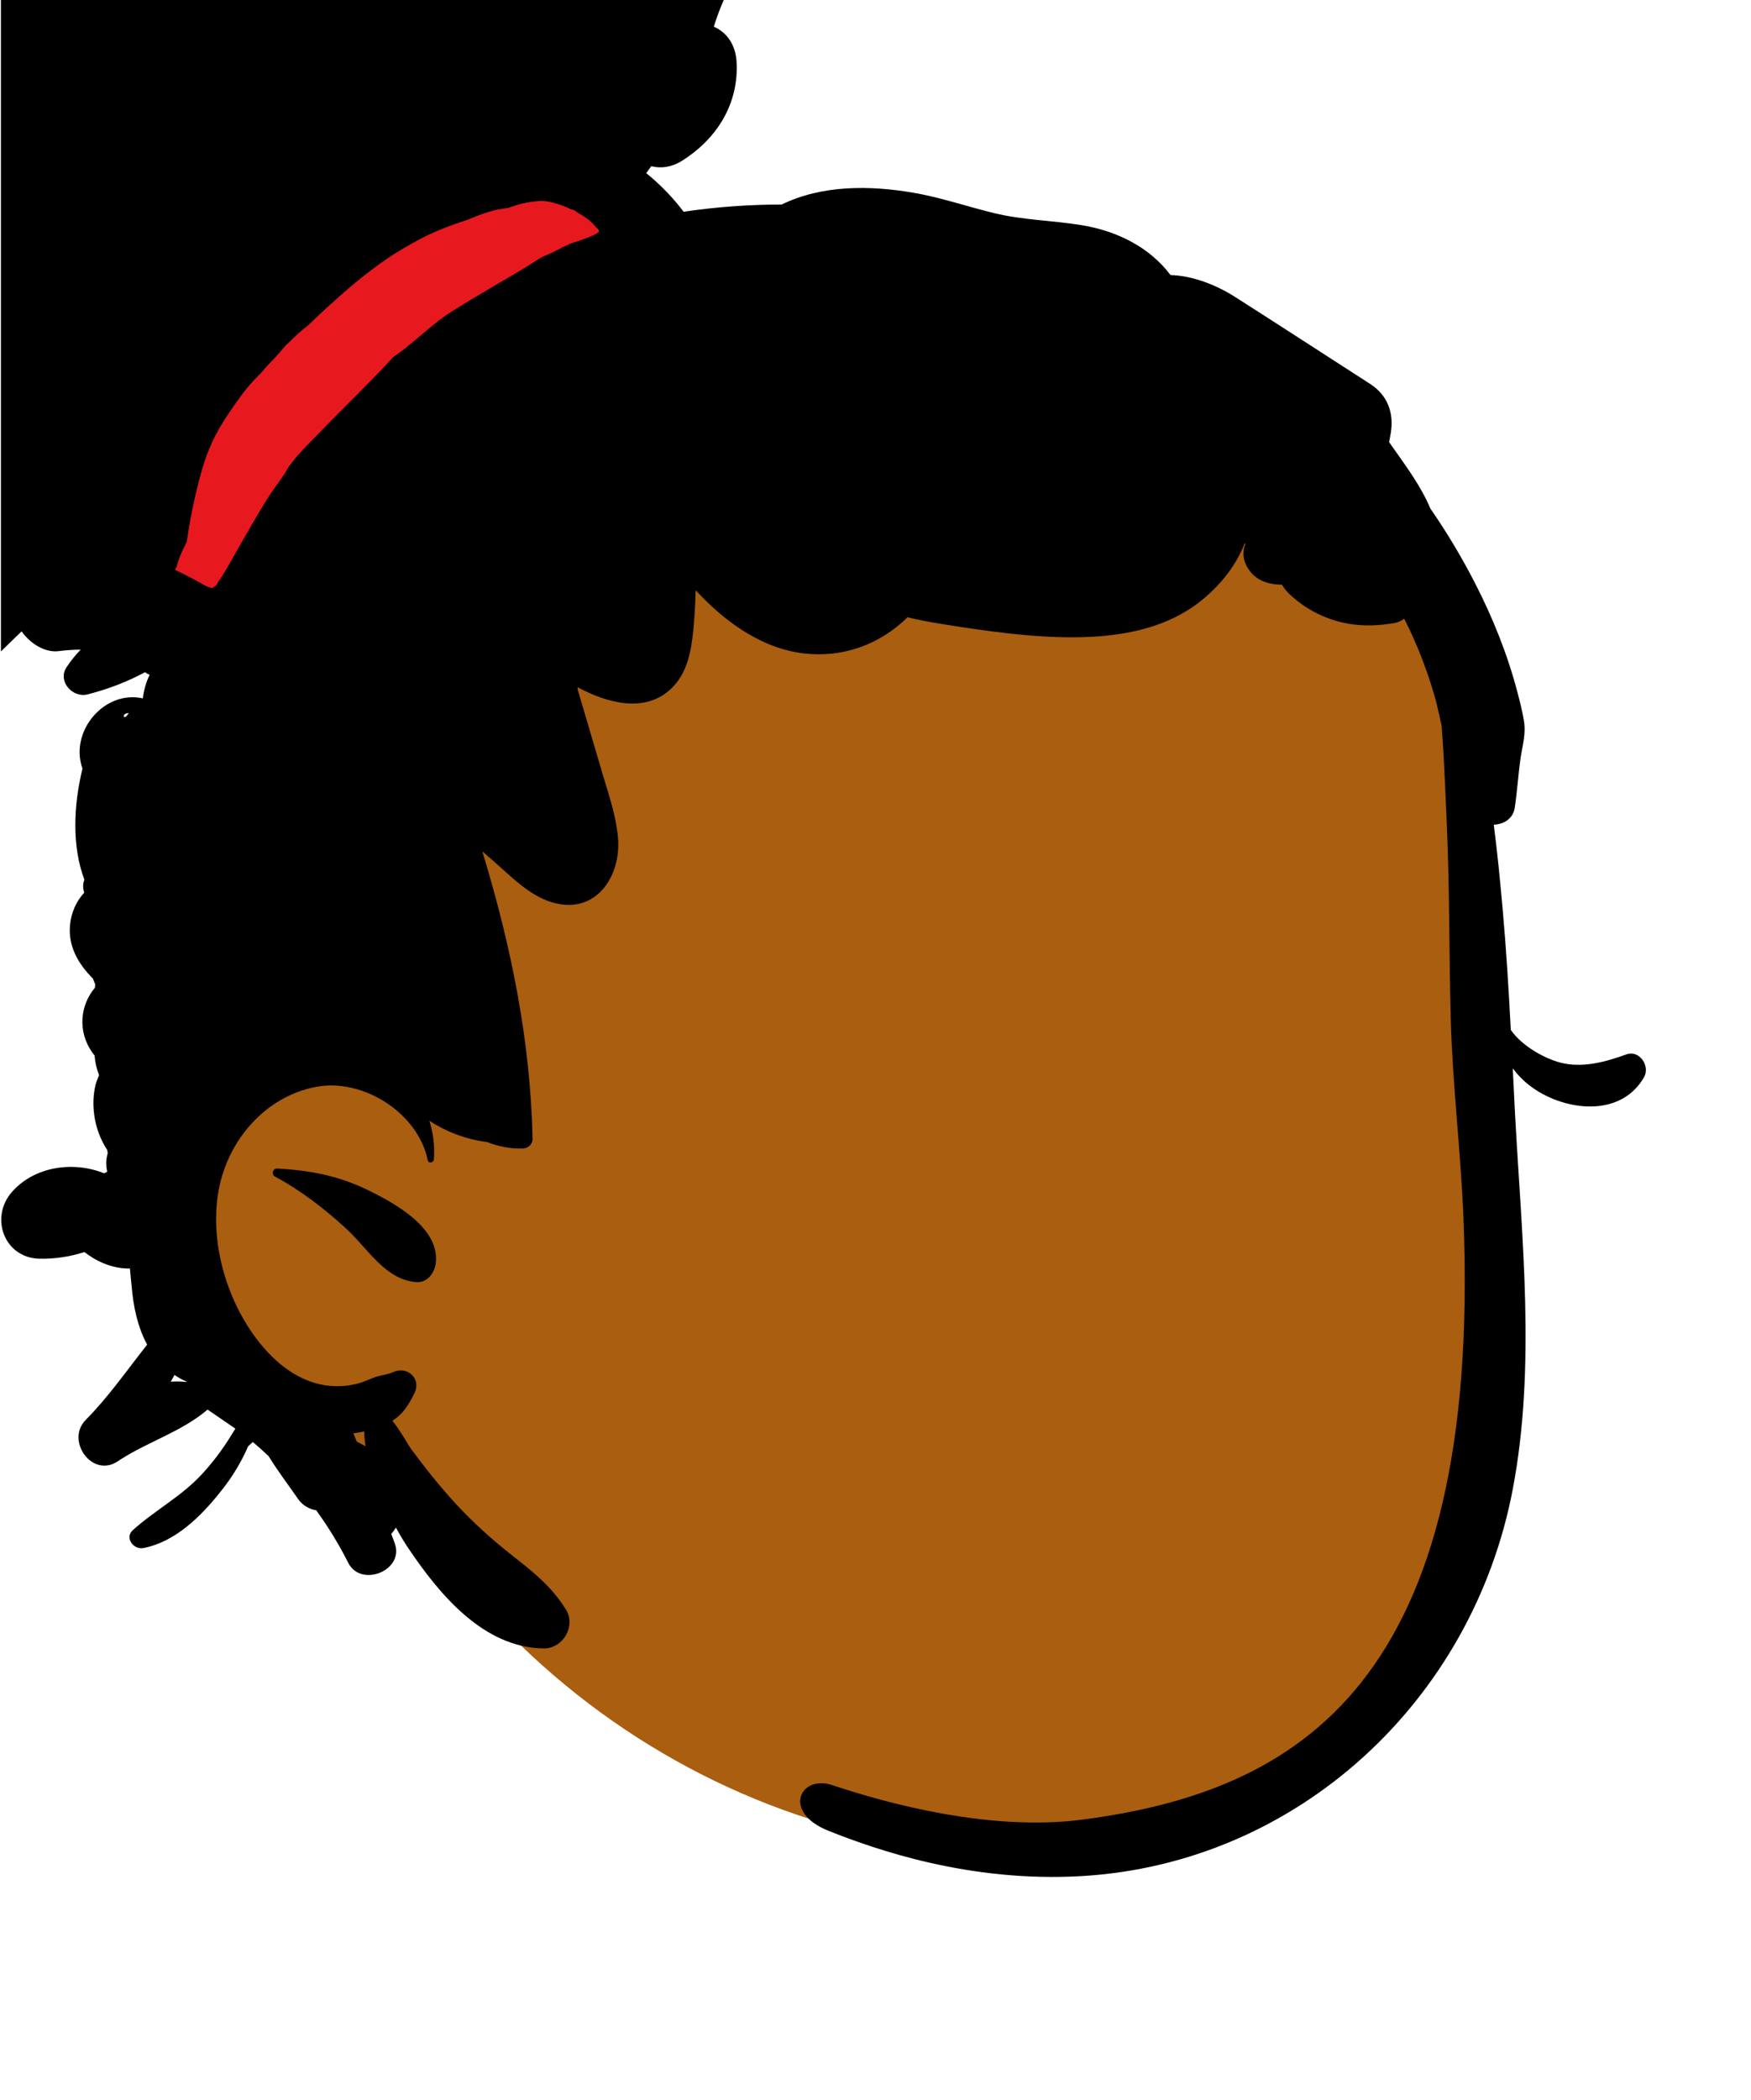 <svg xmlns="http://www.w3.org/2000/svg" xmlns:xlink="http://www.w3.org/1999/xlink" width="473" zoomAndPan="magnify" viewBox="0 0 354.75 425.25" height="567" preserveAspectRatio="xMidYMid meet" version="1.0"><defs><clipPath id="76ca3aea1e"><path d="M 0.188 0 L 334 0 L 334 381 L 0.188 381 Z M 0.188 0 " clip-rule="nonzero"/></clipPath><clipPath id="5c0d37c29d"><path d="M 38.07 46.641 L 106.949 46.641 L 106.949 117.855 L 38.07 117.855 Z M 38.07 46.641 " clip-rule="nonzero"/></clipPath><clipPath id="df1eb701d1"><path d="M 38.145 113.801 C 42.113 101.52 45.258 96.355 47.203 93.211 C 48.551 91.039 49.152 89.918 50.723 87.969 C 53.043 85.125 56.113 81.906 60.156 78.238 C 66.297 72.621 77.301 63.938 84.562 58.547 C 90.18 54.43 96.316 50.086 99.762 48.289 C 101.336 47.391 102.383 46.793 103.43 46.719 C 104.254 46.719 105.004 47.016 105.527 47.391 C 106.125 47.84 106.648 48.441 106.801 49.188 C 107.023 50.086 106.723 51.586 106.199 52.332 C 105.75 52.934 105.004 53.383 104.328 53.531 C 103.656 53.68 102.832 53.68 102.156 53.305 C 101.336 52.934 100.359 51.66 100.137 50.836 C 99.91 50.086 100.137 49.262 100.438 48.664 C 100.734 47.992 101.41 47.391 102.008 47.094 C 102.605 46.793 103.504 46.719 104.18 46.793 C 104.852 46.941 105.676 47.316 106.125 47.914 C 106.648 48.59 107.023 50.16 106.875 51.059 C 106.723 51.734 106.352 52.184 105.676 52.855 C 104.031 54.43 99.836 55.926 96.094 58.547 C 89.805 62.738 78.949 71.5 72.359 76.965 C 67.344 81.156 62.629 85.199 59.484 88.344 C 57.461 90.289 56.414 91.414 54.84 93.434 C 52.895 96.055 50.648 99.352 48.777 102.867 C 46.68 106.984 45.035 114.922 43.238 116.793 C 42.562 117.543 41.965 117.691 41.289 117.691 C 40.617 117.766 39.719 117.617 39.195 117.094 C 38.52 116.418 38.145 113.801 38.145 113.801 " clip-rule="nonzero"/></clipPath><clipPath id="68ac6ba8aa"><path d="M 40.453 54.793 L 86.598 54.793 L 86.598 105.59 L 40.453 105.59 Z M 40.453 54.793 " clip-rule="nonzero"/></clipPath><clipPath id="6643504825"><path d="M 40.766 101.223 C 47.281 86.922 48.328 85.273 49.75 83.402 C 51.246 81.457 52.371 80.258 54.84 77.863 C 60.156 72.695 76.703 56.602 81.57 55.102 C 83.066 54.652 84.113 55.027 84.863 55.477 C 85.535 55.852 86.062 56.676 86.285 57.348 C 86.512 58.023 86.586 58.922 86.211 59.594 C 85.836 60.492 84.715 61.617 83.816 61.914 C 82.84 62.141 81.27 61.691 80.52 61.168 C 79.922 60.719 79.473 59.969 79.324 59.219 C 79.25 58.246 79.621 56.676 80.297 56 C 80.969 55.254 82.543 54.879 83.441 54.953 C 84.188 55.027 85.012 55.477 85.461 56 C 85.984 56.523 86.434 57.348 86.434 58.098 C 86.434 58.996 86.137 59.82 85.164 61.168 C 81.867 65.809 61.879 79.285 56.039 85.949 C 52.895 89.543 51.848 92.164 50.051 95.383 C 48.254 98.453 47.281 103.691 45.406 104.965 C 44.359 105.641 42.711 105.488 41.891 105.113 C 41.289 104.816 40.766 103.992 40.617 103.395 C 40.391 102.719 40.766 101.223 40.766 101.223 " clip-rule="nonzero"/></clipPath><clipPath id="c450b4c762"><path d="M 41.141 44 L 111 44 L 111 102.543 L 41.141 102.543 Z M 41.141 44 " clip-rule="nonzero"/></clipPath><clipPath id="7de13fa371"><path d="M 41.363 98.453 C 45.035 87.594 46.531 85.273 49.078 82.129 C 53.27 76.891 63.301 67.23 68.02 63.113 C 70.562 60.867 71.688 59.969 74.23 58.246 C 78.125 55.777 83.891 52.332 89.207 50.012 C 94.746 47.617 103.43 44.023 106.949 44.098 C 108.371 44.098 109.418 44.473 110.02 45.219 C 110.691 45.969 111.141 47.465 110.844 48.441 C 110.617 49.414 109.57 50.609 108.672 50.91 C 107.773 51.285 106.199 51.059 105.379 50.535 C 104.555 49.938 103.879 48.516 103.879 47.543 C 103.879 46.566 104.703 45.145 105.527 44.621 C 106.277 44.098 107.922 44.023 108.82 44.32 C 109.496 44.547 110.168 45.219 110.469 45.82 C 110.844 46.492 111.066 47.391 110.918 48.066 C 110.844 48.812 110.766 49.414 109.945 50.086 C 107.621 52.184 96.543 54.43 91.078 56.898 C 86.586 58.848 82.469 61.168 79.25 63.262 C 76.777 64.91 75.578 65.809 73.035 67.98 C 68.168 72.172 56.938 82.73 53.121 87.371 C 51.324 89.617 50.723 90.664 49.676 92.762 C 48.402 95.309 47.652 100.324 46.305 101.672 C 45.707 102.344 44.957 102.496 44.285 102.496 C 43.609 102.496 42.711 102.27 42.262 101.746 C 41.664 101.148 41.363 98.453 41.363 98.453 " clip-rule="nonzero"/></clipPath><clipPath id="4f059c2881"><path d="M 37 112.312 L 42.863 112.312 L 42.863 118.262 L 37 118.262 Z M 37 112.312 " clip-rule="nonzero"/></clipPath><clipPath id="b8f51faef1"><path d="M 42.863 114.324 C 42.113 117.469 41.664 117.766 41.215 117.918 C 40.84 118.141 40.316 118.293 39.793 118.215 C 39.117 118.066 37.848 117.316 37.473 116.719 C 37.098 116.344 36.949 115.895 37.023 115.371 C 37.023 114.699 37.473 113.352 38.145 112.824 C 38.82 112.375 40.168 112.227 40.914 112.375 C 41.363 112.453 42.113 113.051 42.113 113.051 " clip-rule="nonzero"/></clipPath><clipPath id="151650c0e4"><path d="M 37.305 113.285 L 43.164 113.285 L 43.164 119.285 L 37.305 119.285 Z M 37.305 113.285 " clip-rule="nonzero"/></clipPath><clipPath id="8083807e46"><path d="M 43.16 115.297 C 42.414 118.516 41.965 118.742 41.59 118.965 C 41.141 119.113 40.691 119.34 40.168 119.191 C 39.418 119.113 38.219 118.367 37.77 117.766 C 37.473 117.395 37.32 116.945 37.32 116.418 C 37.398 115.672 37.848 114.398 38.52 113.875 C 39.117 113.352 40.543 113.199 41.215 113.352 C 41.738 113.426 42.488 114.098 42.488 114.098 " clip-rule="nonzero"/></clipPath><clipPath id="2c5c959684"><path d="M 44.652 82.246 L 61.434 82.246 L 61.434 105.121 L 44.652 105.121 Z M 44.652 82.246 " clip-rule="nonzero"/></clipPath><clipPath id="7b8d82954c"><path d="M 61.355 85.574 C 58.66 93.883 52.52 102.57 50.199 104.289 C 49.449 104.891 48.852 105.039 48.18 105.039 C 47.504 105.039 46.68 104.891 46.156 104.367 C 45.484 103.844 44.734 102.496 44.734 101.52 C 44.809 100.621 45.559 99.273 46.305 98.75 C 47.129 98.301 48.629 98.152 49.527 98.527 C 50.348 98.902 51.324 100.098 51.473 101.07 C 51.621 101.969 51.098 103.395 50.5 104.066 C 50.051 104.59 49.227 104.891 48.551 105.039 C 47.879 105.113 47.055 104.891 46.457 104.59 C 45.855 104.215 45.258 103.617 45.035 102.945 C 44.734 102.121 44.809 101.07 45.258 99.801 C 46.383 97.328 51.848 93.137 53.719 89.918 C 55.141 87.52 54.914 84 56.262 82.953 C 57.16 82.203 58.883 82.055 59.707 82.504 C 60.531 82.953 61.355 85.574 61.355 85.574 " clip-rule="nonzero"/></clipPath><clipPath id="960cbc524e"><path d="M 50.609 75.535 L 69.105 75.535 L 69.105 94.984 L 50.609 94.984 Z M 50.609 75.535 " clip-rule="nonzero"/></clipPath><clipPath id="183cacdbfe"><path d="M 51.473 89.918 C 66.145 75.391 67.27 75.84 67.941 76.441 C 68.617 77.039 69.141 78.461 69.066 79.359 C 68.918 80.258 68.094 81.457 67.27 81.906 C 66.445 82.355 64.949 82.203 64.125 81.832 C 63.527 81.605 62.926 81.008 62.703 80.332 C 62.402 79.508 62.551 77.938 62.926 77.188 C 63.227 76.59 63.977 76.066 64.574 75.84 C 65.172 75.617 66.07 75.543 66.672 75.766 C 67.344 75.992 68.02 76.441 68.391 76.965 C 68.84 77.488 69.215 78.16 69.066 78.984 C 68.84 80.707 66.223 83.852 64.125 86.246 C 61.652 89.094 57.238 94.258 54.766 94.859 C 53.418 95.156 52.07 94.559 51.398 93.961 C 50.875 93.512 50.648 92.613 50.648 91.938 C 50.648 91.266 51.473 89.918 51.473 89.918 " clip-rule="nonzero"/></clipPath><clipPath id="0e143f2dcb"><path d="M 50.742 68.074 L 77.582 68.074 L 77.582 95.68 L 50.742 95.68 Z M 50.742 68.074 " clip-rule="nonzero"/></clipPath><clipPath id="b331057e1f"><path d="M 51.621 90.441 C 64.949 74.121 69.816 69.629 72.512 68.652 C 73.781 68.129 74.832 68.129 75.656 68.504 C 76.328 68.73 76.852 69.328 77.152 69.926 C 77.527 70.527 77.602 71.426 77.527 72.023 C 77.375 72.695 77.004 73.445 76.477 73.969 C 76.027 74.418 75.281 74.793 74.531 74.793 C 73.707 74.867 72.285 74.344 71.688 73.672 C 71.086 72.922 70.863 71.426 71.012 70.602 C 71.164 69.852 71.688 69.254 72.211 68.805 C 72.734 68.43 73.559 68.129 74.23 68.129 C 74.906 68.129 75.73 68.43 76.254 68.879 C 76.777 69.254 77.301 69.926 77.453 70.602 C 77.602 71.5 77.453 72.547 76.777 73.672 C 75.355 75.918 70.188 78.535 66.895 81.68 C 63.078 85.426 58.059 93.586 55.59 95.082 C 54.691 95.605 54.094 95.605 53.418 95.531 C 52.746 95.457 51.996 95.008 51.547 94.484 C 51.098 93.961 50.797 93.137 50.797 92.461 C 50.875 91.715 51.621 90.441 51.621 90.441 " clip-rule="nonzero"/></clipPath><clipPath id="43f93e9da7"><path d="M 102.035 42.957 L 107.926 42.957 L 107.926 48.848 L 102.035 48.848 Z M 102.035 42.957 " clip-rule="nonzero"/></clipPath><clipPath id="56d9213869"><path d="M 107.922 44.996 C 107.773 47.168 107.023 48.289 106.277 48.664 C 105.527 48.965 104.18 48.812 103.504 48.516 C 103.055 48.289 102.758 47.84 102.457 47.465 C 102.234 47.094 102.008 46.645 102.082 46.117 C 102.082 45.371 102.531 44.098 103.207 43.574 C 103.879 43.051 105.227 42.898 105.977 43.051 C 106.426 43.125 107.172 43.797 107.172 43.797 " clip-rule="nonzero"/></clipPath><clipPath id="9a29cdfe91"><path d="M 98.637 43.629 L 104.574 43.629 L 104.574 49.477 L 98.637 49.477 Z M 98.637 43.629 " clip-rule="nonzero"/></clipPath><clipPath id="3af6191bbf"><path d="M 104.555 45.668 C 103.73 48.891 103.355 49.188 102.906 49.34 C 102.234 49.562 100.809 49.488 100.137 49.188 C 99.613 48.965 99.312 48.516 99.09 48.141 C 98.863 47.766 98.641 47.316 98.641 46.793 C 98.715 46.043 99.164 44.77 99.836 44.246 C 100.438 43.723 101.859 43.574 102.531 43.723 C 103.055 43.797 103.805 44.473 103.805 44.473 " clip-rule="nonzero"/></clipPath><clipPath id="00a598c081"><path d="M 95.43 44.051 L 101.141 44.051 L 101.141 49.852 L 95.43 49.852 Z M 95.43 44.051 " clip-rule="nonzero"/></clipPath><clipPath id="91a4f5b29c"><path d="M 101.109 46.043 C 101.035 48.141 100.285 49.34 99.539 49.637 C 98.789 50.012 97.367 49.789 96.691 49.488 C 96.242 49.262 95.945 48.965 95.719 48.516 C 95.418 47.84 95.344 46.418 95.57 45.668 C 95.719 45.219 96.02 44.848 96.395 44.547 C 97.066 44.172 98.488 43.949 99.164 44.098 C 99.688 44.172 100.359 44.848 100.359 44.848 " clip-rule="nonzero"/></clipPath><clipPath id="3f80ae6654"><path d="M 92.883 45.004 L 98.789 45.004 L 98.789 51 L 92.883 51 Z M 92.883 45.004 " clip-rule="nonzero"/></clipPath><clipPath id="e2dda37d45"><path d="M 98.789 47.094 C 98.641 49.188 97.742 50.312 97.141 50.688 C 96.691 50.984 96.242 51.059 95.719 50.91 C 95.047 50.836 93.773 50.086 93.324 49.488 C 93.023 49.113 92.875 48.664 92.949 48.141 C 92.949 47.391 93.398 46.117 94.07 45.594 C 94.672 45.07 96.094 44.996 96.766 45.07 C 97.293 45.219 98.039 45.82 98.039 45.82 " clip-rule="nonzero"/></clipPath><clipPath id="eb87cb7623"><path d="M 90.16 45.902 L 96.02 45.902 L 96.02 51.855 L 90.16 51.855 Z M 90.16 45.902 " clip-rule="nonzero"/></clipPath><clipPath id="e0caf95234"><path d="M 96.02 47.914 C 95.27 51.059 94.82 51.359 94.445 51.508 C 93.996 51.734 93.547 51.883 93.023 51.809 C 92.273 51.66 91.078 50.91 90.629 50.312 C 90.328 49.938 90.18 49.488 90.18 48.965 C 90.254 48.289 90.703 46.941 91.375 46.418 C 91.977 45.969 93.398 45.82 94.07 45.969 C 94.598 46.043 95.344 46.645 95.344 46.645 " clip-rule="nonzero"/></clipPath><clipPath id="f9fef00059"><path d="M 80.707 40.613 L 117.504 40.613 L 117.504 62.629 L 80.707 62.629 Z M 80.707 40.613 " clip-rule="nonzero"/></clipPath><clipPath id="afe9853d4c"><path d="M 87.633 49.188 C 101.633 42 105.379 41.176 107.699 40.879 C 109.047 40.727 109.719 40.578 110.918 40.805 C 112.414 41.027 114.809 41.852 115.859 42.523 C 116.457 42.898 116.758 43.199 116.98 43.723 C 117.355 44.398 117.582 45.371 117.43 46.195 C 117.207 47.094 116.156 48.289 115.336 48.664 C 114.66 49.039 114.137 48.516 112.863 48.812 C 108.598 49.938 89.504 61.543 85.312 62.363 C 84.188 62.664 83.738 62.59 83.066 62.289 C 82.242 61.84 81.195 60.566 80.895 59.746 C 80.672 58.996 80.82 58.098 81.195 57.422 C 81.492 56.824 82.02 56.074 82.766 55.777 C 83.59 55.477 85.238 55.477 86.062 55.852 C 86.734 56.152 87.332 56.824 87.633 57.5 C 87.934 58.172 88.082 58.996 87.859 59.746 C 87.559 60.645 86.586 61.914 85.688 62.289 C 84.789 62.664 83.141 62.363 82.391 61.914 C 81.719 61.543 81.195 60.793 80.969 60.043 C 80.746 59.371 80.746 58.473 81.043 57.797 C 81.27 57.125 81.645 56.602 82.391 56 C 83.664 54.953 86.211 53.98 88.531 52.781 C 91.824 51.137 96.316 48.738 100.211 47.016 C 104.105 45.297 109.121 43.051 112.039 42.523 C 113.613 42.227 114.961 42.074 115.859 42.523 C 116.605 42.898 117.055 43.871 117.355 44.547 C 117.504 45.07 117.504 45.668 117.43 46.195 C 117.281 46.719 117.055 47.242 116.684 47.691 C 116.234 48.215 115.559 48.812 114.586 48.965 C 112.863 49.188 109.121 47.168 107.172 47.094 C 105.902 47.094 105.379 47.168 104.031 47.691 C 100.809 48.664 91.977 54.652 89.281 55.027 C 88.309 55.176 87.707 54.953 87.184 54.578 C 86.586 54.203 86.062 53.531 85.836 52.855 C 85.688 52.184 85.762 51.285 86.062 50.688 C 86.359 50.086 87.633 49.188 87.633 49.188 " clip-rule="nonzero"/></clipPath><clipPath id="49e885eb49"><path d="M 58.055 46.246 L 100.207 46.246 L 100.207 75.16 L 58.055 75.16 Z M 58.055 46.246 " clip-rule="nonzero"/></clipPath><clipPath id="1a9e7527b7"><path d="M 59.406 69.551 C 76.105 55.402 82.617 50.91 87.559 48.812 C 91.078 47.316 95.195 45.895 97.367 46.344 C 98.562 46.645 99.461 47.691 99.836 48.516 C 100.211 49.188 100.211 50.086 99.988 50.762 C 99.762 51.434 99.387 52.258 98.715 52.633 C 97.965 53.156 96.316 53.383 95.418 53.156 C 94.746 53.008 94.07 52.406 93.621 51.809 C 93.25 51.211 92.949 50.387 93.023 49.637 C 93.172 48.738 93.996 47.316 94.746 46.793 C 95.344 46.344 96.242 46.195 96.992 46.27 C 97.891 46.492 99.238 47.316 99.688 48.141 C 100.137 49.039 100.062 50.609 99.688 51.508 C 99.387 52.184 98.863 52.559 98.039 53.008 C 96.543 53.832 93.098 54.129 90.852 54.953 C 88.758 55.703 87.332 56.375 84.938 57.723 C 80.82 60.117 72.883 65.508 68.766 68.805 C 66.07 70.977 63.977 74.195 62.328 74.867 C 61.43 75.168 60.754 75.094 60.156 74.867 C 59.484 74.645 58.809 74.043 58.508 73.445 C 58.137 72.848 58.059 71.949 58.211 71.348 C 58.359 70.676 59.406 69.551 59.406 69.551 " clip-rule="nonzero"/></clipPath><clipPath id="d4f9971ebe"><path d="M 56.664 50.414 L 89.133 50.414 L 89.133 76.762 L 56.664 76.762 Z M 56.664 50.414 " clip-rule="nonzero"/></clipPath><clipPath id="fabfb460cc"><path d="M 57.461 71.797 C 73.41 56.898 81.195 51.883 84.039 50.91 C 85.086 50.535 85.613 50.461 86.285 50.609 C 86.961 50.762 87.781 51.211 88.23 51.734 C 88.68 52.258 89.055 53.082 89.055 53.828 C 89.129 54.504 88.98 55.402 88.531 56 C 87.934 56.676 86.586 57.574 85.613 57.574 C 84.637 57.574 83.289 56.75 82.691 56.074 C 82.242 55.477 81.941 54.652 82.094 53.906 C 82.168 53.008 82.992 51.586 83.738 51.059 C 84.34 50.609 85.164 50.387 85.91 50.535 C 86.809 50.688 88.156 51.586 88.68 52.332 C 89.055 53.008 89.129 53.906 89.055 54.578 C 88.906 55.254 88.758 55.777 88.008 56.602 C 85.762 58.922 75.355 63.488 70.562 67.156 C 66.672 70.152 63.527 75.766 60.98 76.516 C 59.707 76.891 58.285 76.367 57.609 75.84 C 57.086 75.391 56.789 74.492 56.789 73.82 C 56.711 73.145 57.461 71.797 57.461 71.797 " clip-rule="nonzero"/></clipPath><clipPath id="2be4c2d180"><path d="M 59.129 43.145 L 105.418 43.145 L 105.418 74.098 L 59.129 74.098 Z M 59.129 43.145 " clip-rule="nonzero"/></clipPath><clipPath id="d2ac14200d"><path d="M 59.258 69.402 C 65.023 62.664 70.637 58.77 73.781 56.523 C 76.027 54.953 77.227 54.055 79.547 52.707 C 82.918 50.836 88.082 48.289 92.125 46.645 C 95.719 45.219 100.359 42.824 102.605 43.273 C 103.805 43.574 104.777 44.547 105.152 45.445 C 105.453 46.344 105.301 47.914 104.777 48.738 C 104.254 49.562 102.758 50.238 101.859 50.312 C 101.109 50.387 100.285 50.086 99.688 49.562 C 99.012 48.965 98.266 47.543 98.266 46.566 C 98.34 45.594 99.164 44.246 99.988 43.723 C 100.809 43.199 102.457 43.199 103.355 43.574 C 104.031 43.797 104.629 44.473 104.93 45.07 C 105.301 45.746 105.453 46.645 105.301 47.316 C 105.227 48.066 105.078 48.59 104.254 49.34 C 101.633 51.809 88.156 56 81.645 59.52 C 76.328 62.441 71.012 65.734 67.793 68.504 C 65.773 70.301 64.723 72.848 63.375 73.594 C 62.629 74.043 61.953 74.121 61.281 73.969 C 60.605 73.895 59.781 73.445 59.406 72.848 C 58.957 72.098 59.258 69.402 59.258 69.402 " clip-rule="nonzero"/></clipPath><clipPath id="9ec20cbae6"><path d="M 75 43.594 L 105.859 43.594 L 105.859 60.684 L 75 60.684 Z M 75 43.594 " clip-rule="nonzero"/></clipPath><clipPath id="f7e6e6e812"><path d="M 76.629 54.953 C 94.223 45.52 99.688 43.797 102.008 43.723 C 102.98 43.648 103.504 43.797 104.105 44.172 C 104.703 44.547 105.301 45.219 105.527 45.82 C 105.75 46.492 105.902 47.316 105.602 48.066 C 105.301 48.891 104.254 50.012 103.43 50.387 C 102.758 50.609 101.934 50.609 101.258 50.312 C 100.438 50.012 99.312 48.812 99.012 47.992 C 98.789 47.316 98.863 46.492 99.164 45.82 C 99.539 44.996 100.809 44.023 101.633 43.723 C 102.309 43.574 103.133 43.648 103.805 44.023 C 104.555 44.473 105.527 45.746 105.75 46.566 C 105.902 47.316 105.676 48.141 105.379 48.738 C 105.004 49.34 104.555 49.789 103.73 50.238 C 102.082 51.137 98.414 51.059 95.121 52.258 C 90.477 53.98 81.867 59.969 78.949 60.566 C 77.902 60.719 77.375 60.645 76.777 60.344 C 76.18 60.043 75.578 59.371 75.281 58.77 C 75.055 58.172 74.98 57.273 75.207 56.602 C 75.43 56 76.629 54.953 76.629 54.953 " clip-rule="nonzero"/></clipPath><clipPath id="4f37f99873"><path d="M 82.684 43.039 L 104.895 43.039 L 104.895 55.785 L 82.684 55.785 Z M 82.684 43.039 " clip-rule="nonzero"/></clipPath><clipPath id="ef815ea388"><path d="M 84.637 49.863 C 99.91 43.348 100.961 42.973 101.934 43.125 C 102.684 43.199 103.355 43.574 103.805 44.023 C 104.328 44.473 104.703 45.297 104.777 45.969 C 104.93 46.566 104.777 47.465 104.402 48.066 C 104.105 48.664 103.504 49.262 102.832 49.488 C 102.008 49.789 100.512 49.637 99.762 49.262 C 99.09 48.965 98.562 48.289 98.34 47.617 C 98.113 46.793 98.266 45.297 98.789 44.473 C 99.312 43.723 100.66 43.125 101.559 43.051 C 102.234 43.051 103.055 43.348 103.582 43.797 C 104.105 44.246 104.555 44.922 104.703 45.594 C 104.93 46.27 104.852 47.094 104.555 47.691 C 104.328 48.363 104.031 48.738 103.207 49.34 C 100.734 51.059 89.055 55.551 86.137 55.703 C 85.086 55.777 84.562 55.625 84.039 55.254 C 83.441 54.805 82.918 54.129 82.766 53.457 C 82.617 52.781 82.691 51.883 82.992 51.285 C 83.367 50.688 84.637 49.863 84.637 49.863 " clip-rule="nonzero"/></clipPath><clipPath id="2b7f528985"><path d="M 79.539 41.555 L 113.359 41.555 L 113.359 57.859 L 79.539 57.859 Z M 79.539 41.555 " clip-rule="nonzero"/></clipPath><clipPath id="88a7a5eae4"><path d="M 81.121 52.109 C 97.215 43.723 102.309 42.676 105.602 42.152 C 107.621 41.777 109.418 41.402 110.617 41.703 C 111.441 41.926 112.113 42.301 112.488 42.898 C 113.012 43.648 113.312 45.219 113.09 46.117 C 112.938 46.867 112.34 47.465 111.816 47.914 C 111.215 48.289 110.395 48.59 109.645 48.516 C 108.746 48.441 107.398 47.691 106.875 46.941 C 106.352 46.117 106.277 44.547 106.648 43.648 C 107.023 42.824 108.297 41.926 109.195 41.703 C 109.867 41.477 110.691 41.625 111.367 42 C 112.113 42.449 113.012 43.723 113.238 44.621 C 113.387 45.371 113.164 46.195 112.789 46.793 C 112.414 47.391 112.039 47.84 111.141 48.289 C 108.969 49.262 103.055 48.59 98.789 49.938 C 93.699 51.508 86.062 57.871 82.84 57.797 C 81.492 57.723 80.371 56.75 79.922 56 C 79.547 55.328 79.547 54.43 79.773 53.828 C 79.996 53.156 81.121 52.109 81.121 52.109 " clip-rule="nonzero"/></clipPath><clipPath id="6464fd81c6"><path d="M 77.594 43.117 L 107.801 43.117 L 107.801 59.898 L 77.594 59.898 Z M 77.594 43.117 " clip-rule="nonzero"/></clipPath><clipPath id="f65b2ff818"><path d="M 78.875 54.277 C 95.496 45.297 100.961 43.723 103.281 43.348 C 104.328 43.199 104.777 43.051 105.453 43.348 C 106.277 43.723 107.324 44.848 107.621 45.668 C 107.922 46.344 107.773 47.242 107.547 47.84 C 107.25 48.516 106.801 49.188 106.125 49.488 C 105.301 49.938 103.805 50.086 102.906 49.711 C 102.082 49.262 101.258 47.992 101.035 47.168 C 100.809 46.418 100.961 45.594 101.336 44.996 C 101.859 44.246 103.133 43.348 104.031 43.199 C 104.703 43.051 105.527 43.348 106.125 43.648 C 106.723 44.023 107.324 44.695 107.547 45.371 C 107.773 45.969 107.848 46.867 107.621 47.543 C 107.473 48.141 107.25 48.738 106.426 49.34 C 104.18 50.984 94.895 52.633 90.328 54.652 C 86.734 56.227 83.141 59.52 81.121 59.82 C 80.223 59.969 79.547 59.668 78.949 59.371 C 78.426 58.996 77.824 58.32 77.676 57.574 C 77.527 56.676 78.875 54.277 78.875 54.277 " clip-rule="nonzero"/></clipPath><clipPath id="b7330d1dd3"><path d="M 83.012 42.023 L 108.305 42.023 L 108.305 56.422 L 83.012 56.422 Z M 83.012 42.023 " clip-rule="nonzero"/></clipPath><clipPath id="40ff0259cb"><path d="M 83.664 51.285 C 90.027 46.043 97.891 42.824 101.633 42.301 C 103.73 41.926 105.75 42.074 106.875 42.676 C 107.547 43.051 107.996 43.723 108.148 44.398 C 108.297 45.297 108.148 46.793 107.547 47.543 C 106.949 48.289 105.527 48.891 104.629 48.812 C 103.656 48.738 102.383 47.914 101.934 47.094 C 101.484 46.27 101.41 44.77 101.859 43.949 C 102.234 43.051 103.504 42.152 104.402 42.074 C 105.301 41.926 106.723 42.523 107.398 43.125 C 107.922 43.648 108.223 44.473 108.297 45.145 C 108.297 45.82 108.148 46.645 107.773 47.242 C 107.398 47.84 106.723 48.363 106.051 48.59 C 105.379 48.812 104.703 48.215 103.656 48.289 C 101.258 48.59 95.867 50.535 92.801 52.031 C 90.254 53.305 88.008 56.301 86.211 56.375 C 85.012 56.449 83.59 55.625 83.141 54.727 C 82.766 53.906 83.664 51.285 83.664 51.285 " clip-rule="nonzero"/></clipPath><clipPath id="592a32cbf7"><path d="M 77.684 44.934 L 99.613 44.934 L 99.613 58.832 L 77.684 58.832 Z M 77.684 44.934 " clip-rule="nonzero"/></clipPath><clipPath id="c93ae1b255"><path d="M 79.098 53.23 C 91.602 46.27 94.07 45.145 95.645 44.996 C 96.469 44.922 97.141 44.996 97.742 45.297 C 98.34 45.594 98.938 46.117 99.238 46.793 C 99.539 47.617 99.539 49.113 99.164 49.938 C 98.863 50.609 98.191 51.059 97.59 51.359 C 96.918 51.66 96.094 51.734 95.418 51.508 C 94.598 51.285 93.398 50.312 93.098 49.414 C 92.801 48.59 93.098 47.094 93.547 46.344 C 93.922 45.746 94.598 45.297 95.27 45.07 C 95.867 44.922 96.766 44.922 97.367 45.145 C 98.039 45.371 98.715 45.895 99.09 46.492 C 99.387 47.016 99.688 47.84 99.539 48.59 C 99.461 49.414 98.863 50.387 97.891 51.211 C 95.945 52.781 90.027 53.906 87.035 55.328 C 84.715 56.449 82.766 58.77 81.121 58.77 C 79.996 58.77 78.574 57.871 78.125 57.125 C 77.676 56.523 77.676 55.625 77.902 54.953 C 78.051 54.277 79.098 53.23 79.098 53.23 " clip-rule="nonzero"/></clipPath><clipPath id="621297ce74"><path d="M 36.879 68.68 L 65.09 68.68 L 65.09 119.641 L 36.879 119.641 Z M 36.879 68.68 " clip-rule="nonzero"/></clipPath><clipPath id="d118828aa9"><path d="M 64.051 74.121 C 58.809 79.734 56.488 82.578 54.766 86.172 C 52.445 91.188 51.246 99.5 49.078 105.266 C 47.281 110.129 45.184 116.645 43.086 118.516 C 42.039 119.414 40.84 119.715 39.867 119.562 C 38.895 119.34 37.695 118.293 37.246 117.469 C 36.871 116.867 36.871 115.969 37.023 115.223 C 37.246 114.547 37.621 113.723 38.219 113.352 C 38.969 112.824 40.617 112.453 41.516 112.676 C 42.262 112.824 42.938 113.352 43.387 113.949 C 43.762 114.547 44.137 115.371 44.059 116.121 C 43.984 117.02 43.312 118.441 42.488 119.039 C 41.664 119.562 40.016 119.641 39.117 119.34 C 38.445 119.113 37.77 118.441 37.473 117.844 C 37.098 117.242 36.871 116.645 36.949 115.598 C 37.246 112.902 41.738 105.34 43.012 101.371 C 43.836 98.602 43.836 96.805 44.586 94.258 C 45.559 91.188 46.98 86.996 48.402 84.152 C 49.602 81.98 50.574 80.633 52.223 78.613 C 54.391 75.84 58.508 70.227 60.531 69.18 C 61.43 68.73 62.027 68.73 62.703 68.879 C 63.375 69.027 64.125 69.551 64.5 70.078 C 64.875 70.602 65.098 71.5 65.023 72.172 C 64.949 72.848 64.051 74.121 64.051 74.121 " clip-rule="nonzero"/></clipPath><clipPath id="9e0ab39448"><path d="M 37.645 65.25 L 73.969 65.25 L 73.969 115.379 L 37.645 115.379 Z M 37.645 65.25 " clip-rule="nonzero"/></clipPath><clipPath id="a510aa3830"><path d="M 39.867 106.762 C 42.863 94.484 43.461 94.109 44.211 93.961 C 45.035 93.809 46.457 94.035 47.129 94.559 C 47.805 95.156 48.18 96.055 48.328 97.402 C 48.551 100.172 46.383 108.258 45.184 111.254 C 44.508 112.902 43.984 114.172 43.012 114.773 C 42.188 115.223 40.691 115.371 39.867 114.996 C 38.969 114.621 38.219 113.574 37.848 112.527 C 37.473 111.254 37.848 109.758 38.145 107.734 C 38.746 103.844 40.391 95.68 42.34 91.039 C 43.836 87.297 45.855 84.375 47.73 81.68 C 49.375 79.359 50.723 77.637 52.746 75.691 C 55.141 73.371 58.434 70.527 61.355 68.73 C 64.051 67.156 67.492 65.359 69.59 65.285 C 70.938 65.211 72.137 65.508 72.809 66.184 C 73.559 66.934 74.008 68.43 73.859 69.402 C 73.707 70.375 72.66 71.648 71.762 72.098 C 70.863 72.473 69.215 72.398 68.391 71.875 C 67.57 71.273 66.746 69.926 66.746 68.953 C 66.672 67.906 67.418 66.484 68.168 65.883 C 68.992 65.285 70.637 65.137 71.535 65.359 C 72.285 65.586 72.961 66.184 73.332 66.855 C 73.707 67.457 73.934 68.355 73.934 69.027 C 73.859 69.777 73.707 70.449 73.035 71.199 C 71.688 72.547 67.043 73.746 64.574 75.242 C 62.402 76.516 60.457 77.711 58.734 79.285 C 57.086 80.855 55.965 82.355 54.543 84.527 C 52.445 87.594 49.602 91.863 47.879 96.355 C 45.855 101.598 45.484 111.926 43.688 114.25 C 43.012 115.07 42.188 115.223 41.441 115.223 C 40.691 115.297 39.719 114.996 39.117 114.547 C 38.52 114.098 38.07 113.199 37.848 112.527 C 37.695 111.926 37.848 111.555 37.996 110.73 C 38.371 108.035 40.465 97.703 42.34 95.383 C 43.16 94.332 44.059 93.809 44.957 93.883 C 45.934 93.883 47.578 94.859 48.027 95.832 C 48.629 96.879 48.18 98.527 47.879 100.25 C 47.504 102.793 46.457 107.883 45.258 109.383 C 44.66 110.129 44.059 110.355 43.387 110.43 C 42.711 110.578 41.738 110.504 41.215 109.98 C 40.543 109.457 39.867 106.762 39.867 106.762 " clip-rule="nonzero"/></clipPath><clipPath id="5a8b9b9bcf"><path d="M 48.633 63.375 L 72.848 63.375 L 72.848 88.293 L 48.633 88.293 Z M 48.633 63.375 " clip-rule="nonzero"/></clipPath><clipPath id="67c648d008"><path d="M 53.492 79.883 C 58.434 70.977 60.68 69.328 62.027 68.281 C 62.926 67.68 63.602 67.23 64.426 66.934 C 65.172 66.707 66.07 66.633 66.746 66.855 C 67.492 67.082 68.242 67.754 68.617 68.355 C 68.918 68.805 69.066 69.254 69.066 69.852 C 68.992 70.676 68.543 71.797 67.719 72.621 C 66.52 73.969 63.602 74.195 61.652 75.992 C 58.883 78.613 56.262 86.473 53.941 87.82 C 52.82 88.418 51.547 88.344 50.648 87.895 C 49.824 87.445 48.926 86.324 48.777 85.273 C 48.551 83.926 49.449 82.129 50.051 80.559 C 50.875 78.762 51.773 76.965 53.195 75.168 C 55.141 72.773 58.434 69.926 61.129 67.906 C 63.527 66.109 66.672 63.938 68.469 63.562 C 69.367 63.34 70.039 63.562 70.715 63.863 C 71.387 64.16 72.062 64.836 72.359 65.508 C 72.66 66.109 72.809 67.008 72.66 67.754 C 72.512 68.43 72.137 69.254 71.535 69.777 C 70.789 70.301 69.215 70.824 68.316 70.602 C 67.344 70.375 66.145 69.254 65.773 68.355 C 65.398 67.457 65.695 65.809 66.223 64.984 C 66.594 64.312 67.344 63.863 68.094 63.637 C 68.992 63.488 70.562 63.789 71.387 64.312 C 71.984 64.688 72.434 65.508 72.586 66.184 C 72.809 66.934 72.883 67.68 72.434 68.504 C 71.387 70.301 65.773 72.922 63.227 75.02 C 61.281 76.664 59.934 77.863 58.434 79.809 C 56.789 82.055 55.516 86.695 53.941 87.82 C 53.121 88.344 52.145 88.27 51.473 88.195 C 50.875 88.043 50.426 87.895 49.977 87.445 C 49.375 86.773 48.703 85.648 48.703 84.449 C 48.777 82.578 50.723 79.66 51.996 77.562 C 53.27 75.543 55.066 73.445 56.262 72.023 C 57.086 71.051 57.387 70.301 58.359 69.551 C 59.934 68.43 63.527 66.934 65.172 66.707 C 66.145 66.633 66.895 66.781 67.492 67.156 C 68.242 67.68 68.992 68.953 69.066 69.852 C 69.141 70.602 68.918 71.273 68.316 72.098 C 67.27 73.594 63.449 75.168 61.73 77.113 C 60.082 78.984 59.484 82.652 57.984 83.402 C 57.012 84 55.289 83.777 54.543 83.254 C 53.793 82.652 53.492 79.883 53.492 79.883 " clip-rule="nonzero"/></clipPath><clipPath id="17dbc8d85f"><path d="M 49.914 64 L 70.859 64 L 70.859 84.137 L 49.914 84.137 Z M 49.914 64 " clip-rule="nonzero"/></clipPath><clipPath id="b76859be29"><path d="M 51.172 78.535 C 57.609 72.773 59.934 69.027 61.953 67.23 C 63.375 65.883 64.723 64.762 66.07 64.387 C 67.121 64.086 68.391 64.086 69.215 64.609 C 69.965 65.059 70.715 66.406 70.789 67.305 C 70.863 67.98 70.637 68.805 70.188 69.328 C 69.59 70 68.242 70.75 67.418 70.75 C 66.672 70.824 65.922 70.527 65.398 70.078 C 64.723 69.477 64.125 68.055 64.125 67.23 C 64.125 66.484 64.5 65.734 64.949 65.211 C 65.398 64.688 66.145 64.312 66.746 64.16 C 67.418 64.012 68.316 64.16 68.918 64.387 C 69.516 64.688 70.113 65.285 70.414 65.883 C 70.789 66.707 70.863 67.98 70.34 69.027 C 69.59 70.676 66.223 72.023 64.125 73.969 C 61.652 76.289 58.734 80.332 56.711 82.055 C 55.516 83.027 54.543 83.777 53.566 84 C 52.82 84.152 51.996 84 51.473 83.629 C 50.797 83.102 50.051 81.98 49.977 81.156 C 49.977 80.332 51.172 78.535 51.172 78.535 " clip-rule="nonzero"/></clipPath><clipPath id="2180c31480"><path d="M 51.094 62.586 L 73.582 62.586 L 73.582 83.617 L 51.094 83.617 Z M 51.094 62.586 " clip-rule="nonzero"/></clipPath><clipPath id="23e6b5bdbc"><path d="M 51.172 79.66 C 59.258 69.402 65.695 64.688 68.094 63.414 C 68.992 62.891 69.441 62.738 70.113 62.664 C 70.789 62.664 71.613 62.965 72.211 63.34 C 72.734 63.789 73.184 64.461 73.41 65.137 C 73.559 65.809 73.633 66.633 73.332 67.305 C 72.883 68.055 71.836 69.18 70.938 69.402 C 69.965 69.551 68.543 69.18 67.867 68.578 C 67.195 67.906 66.672 66.484 66.82 65.586 C 66.969 64.609 67.941 63.488 68.691 63.039 C 69.367 62.664 70.188 62.664 70.863 62.738 C 71.535 62.891 72.285 63.34 72.734 63.863 C 73.184 64.387 73.484 65.211 73.559 65.883 C 73.559 66.559 73.559 67.156 72.961 67.98 C 71.387 70.227 62.629 74.719 59.633 77.711 C 57.688 79.66 57.086 82.578 55.59 83.328 C 54.543 83.777 52.895 83.629 52.145 83.027 C 51.398 82.43 51.172 79.66 51.172 79.66 " clip-rule="nonzero"/></clipPath><clipPath id="f7ff810ffa"><path d="M 40.109 87.281 L 57.652 87.281 L 57.652 114.645 L 40.109 114.645 Z M 40.109 87.281 " clip-rule="nonzero"/></clipPath><clipPath id="6c5477a822"><path d="M 40.168 110.207 C 51.922 88.043 52.223 87.746 52.895 87.52 C 53.719 87.223 55.289 87.297 56.113 87.82 C 56.863 88.27 57.535 89.691 57.609 90.59 C 57.688 91.34 57.387 92.086 57.012 92.688 C 56.562 93.211 55.891 93.734 55.215 93.883 C 54.316 94.109 52.82 93.883 52.07 93.285 C 51.324 92.688 50.723 91.266 50.797 90.367 C 50.949 89.391 51.773 88.121 52.594 87.672 C 53.418 87.223 54.914 87.297 55.738 87.594 C 56.414 87.895 57.012 88.57 57.312 89.168 C 57.609 89.766 57.762 90.289 57.535 91.34 C 57.086 94.109 52.52 102.195 49.977 106.312 C 47.953 109.531 45.855 113.801 43.91 114.473 C 42.789 114.922 41.215 114.398 40.617 113.648 C 39.941 112.902 40.168 110.207 40.168 110.207 " clip-rule="nonzero"/></clipPath><clipPath id="96dcc52e84"><path d="M 39.703 62.797 L 83.457 62.797 L 83.457 113.91 L 39.703 113.91 Z M 39.703 62.797 " clip-rule="nonzero"/></clipPath><clipPath id="0db429486f"><path d="M 40.465 108.781 C 59.184 82.652 71.312 69.477 75.43 65.586 C 76.852 64.238 77.453 63.488 78.5 63.113 C 79.25 62.812 80.07 62.664 80.746 62.965 C 81.645 63.262 82.918 64.312 83.215 65.285 C 83.516 66.184 83.289 67.832 82.691 68.578 C 82.094 69.402 80.52 70 79.621 70 C 78.875 70 78.051 69.703 77.453 69.102 C 76.852 68.504 76.254 66.934 76.254 66.035 C 76.254 65.285 76.629 64.461 77.227 63.938 C 77.902 63.34 79.473 62.812 80.371 62.891 C 81.195 62.965 81.941 63.414 82.391 63.938 C 82.918 64.461 83.289 65.285 83.367 66.035 C 83.441 66.781 83.441 67.23 82.84 68.281 C 80.594 72.547 63.527 87.969 56.637 96.355 C 51.695 102.418 47.355 111.105 44.809 113.051 C 43.984 113.648 43.387 113.723 42.711 113.723 C 42.039 113.648 41.215 113.273 40.766 112.824 C 40.242 112.375 39.867 111.555 39.793 110.879 C 39.793 110.207 40.465 108.781 40.465 108.781 " clip-rule="nonzero"/></clipPath><clipPath id="814697cf7e"><path d="M 73.477 45.082 L 112.164 45.082 L 112.164 73.301 L 73.477 73.301 Z M 73.477 45.082 " clip-rule="nonzero"/></clipPath><clipPath id="66abcfaed1"><path d="M 74.457 68.129 C 88.758 56.676 103.582 46.418 107.473 45.297 C 108.598 44.996 109.047 45.07 109.719 45.297 C 110.395 45.52 111.141 46.043 111.516 46.645 C 111.891 47.242 112.191 48.141 112.113 48.812 C 112.113 49.488 111.816 50.387 111.293 50.91 C 110.617 51.508 109.121 52.184 108.223 52.109 C 107.473 52.109 106.723 51.734 106.199 51.211 C 105.602 50.535 105.004 49.039 105.152 48.066 C 105.301 47.094 106.277 45.82 107.098 45.445 C 107.996 44.996 109.57 45.145 110.395 45.594 C 111.215 46.117 111.965 47.543 112.113 48.441 C 112.191 49.188 111.965 49.938 111.516 50.609 C 110.918 51.508 109.719 52.035 108.148 53.082 C 104.629 55.402 96.168 60.043 90.777 63.562 C 85.984 66.781 80.52 72.695 77.527 73.223 C 76.105 73.445 74.832 72.848 74.23 72.172 C 73.707 71.648 73.484 70.824 73.559 70.152 C 73.559 69.477 74.457 68.129 74.457 68.129 " clip-rule="nonzero"/></clipPath><clipPath id="8c3c1a63d4"><path d="M 67.578 60.793 L 84.531 60.793 L 84.531 76.738 L 67.578 76.738 Z M 67.578 60.793 " clip-rule="nonzero"/></clipPath><clipPath id="23f1634120"><path d="M 71.762 70.375 C 73.484 70.602 74.383 69.18 75.281 67.98 C 76.629 66.258 78.426 61.992 79.848 61.168 C 80.594 60.719 81.27 60.793 81.941 61.016 C 82.617 61.168 83.289 61.617 83.738 62.141 C 84.188 62.664 84.488 63.414 84.488 64.086 C 84.414 64.984 83.738 66.332 83.141 66.934 C 82.543 67.383 81.793 67.531 81.121 67.531 C 80.445 67.531 79.621 67.305 79.098 66.781 C 78.426 66.258 77.75 64.836 77.824 63.938 C 77.902 63.039 78.723 61.766 79.547 61.316 C 80.297 60.867 81.793 60.941 82.617 61.242 C 83.289 61.465 83.816 62.141 84.113 62.738 C 84.414 63.34 84.637 63.938 84.414 64.836 C 84.039 66.633 81.344 70.449 79.398 72.473 C 77.824 74.195 75.73 75.84 74.008 76.441 C 72.809 76.816 71.461 76.664 70.488 76.441 C 69.664 76.215 68.84 75.766 68.316 75.168 C 67.867 74.492 67.492 73.223 67.719 72.398 C 67.941 71.574 68.918 70.676 69.664 70.301 C 70.266 70.078 71.762 70.375 71.762 70.375 " clip-rule="nonzero"/></clipPath><clipPath id="1e54791b06"><path d="M 50.484 43 L 105.863 43 L 105.863 82.52 L 50.484 82.52 Z M 50.484 43 " clip-rule="nonzero"/></clipPath><clipPath id="d415a3dc3d"><path d="M 51.398 77.488 C 68.691 58.473 77.602 52.559 83.289 49.414 C 87.035 47.242 90.027 46.117 93.25 44.996 C 96.316 44.023 100.062 42.75 102.156 43.051 C 103.43 43.199 104.555 43.871 105.152 44.621 C 105.602 45.145 105.75 46.043 105.75 46.793 C 105.676 47.543 105.453 48.363 104.93 48.891 C 104.254 49.562 102.684 50.16 101.785 50.16 C 101.035 50.16 100.211 49.789 99.688 49.188 C 99.09 48.516 98.488 47.016 98.641 46.043 C 98.789 45.07 99.836 43.797 100.66 43.348 C 101.336 42.973 102.234 42.973 102.906 43.125 C 103.656 43.273 104.402 43.723 104.93 44.246 C 105.379 44.848 105.75 45.668 105.75 46.418 C 105.75 47.316 105.301 48.59 104.328 49.414 C 102.684 50.836 97.965 50.762 94.895 51.883 C 91.602 53.008 88.605 54.355 85.312 56.152 C 81.418 58.32 76.777 61.617 73.332 64.086 C 70.488 66.184 68.391 67.457 65.773 69.926 C 62.328 73.145 57.688 81.383 54.84 82.281 C 53.566 82.73 52.145 82.129 51.473 81.531 C 50.949 81.082 50.648 80.184 50.648 79.512 C 50.648 78.836 51.398 77.488 51.398 77.488 " clip-rule="nonzero"/></clipPath><clipPath id="d2ac21dead"><path d="M 35.625 106.188 L 40.773 106.188 L 40.773 119.215 L 35.625 119.215 Z M 35.625 106.188 " clip-rule="nonzero"/></clipPath><clipPath id="0f4e2202f8"><path d="M 37.77 117.395 C 36.5 115.895 36.574 115.598 36.648 115.07 C 37.023 113.723 39.492 108.859 39.719 108.934 C 39.941 109.082 38.82 115.445 38.145 115.746 C 37.922 115.895 37.621 115.746 37.473 115.52 C 37.098 114.922 37.023 111.477 37.473 110.805 C 37.621 110.504 37.922 110.355 38.07 110.43 C 38.297 110.504 38.445 111.105 38.594 111.555 C 38.746 112.453 38.746 114.547 38.371 115.445 C 38.07 116.047 37.547 116.719 37.172 116.793 C 36.871 116.793 36.5 116.496 36.422 116.121 C 36.125 115.07 39.27 109.383 39.418 109.383 C 39.492 109.457 36.422 114.922 37.023 116.496 C 37.473 117.691 40.84 118.441 40.766 118.816 C 40.691 119.113 39.043 119.34 38.297 119.039 C 37.32 118.664 35.898 117.395 35.676 116.047 C 35.375 114.098 38.52 108.035 39.117 108.035 C 39.344 108.035 39.566 108.707 39.566 109.309 C 39.645 110.578 38.145 114.996 37.473 115.52 C 37.246 115.746 36.949 115.746 36.871 115.672 C 36.648 115.52 36.648 114.922 36.797 114.398 C 36.949 113.199 38.668 108.859 38.969 108.934 C 39.195 109.008 38.895 113.949 38.371 114.996 C 38.145 115.445 37.621 115.895 37.398 115.82 C 37.098 115.672 36.871 114.398 37.023 113.426 C 37.246 111.777 39.043 107.512 39.793 106.984 C 40.016 106.836 40.316 106.836 40.465 106.984 C 40.84 107.434 40.016 111.254 39.418 112.602 C 38.969 113.5 38.145 114.699 37.695 114.621 C 37.398 114.621 37.023 113.723 37.023 112.977 C 36.949 111.852 37.996 109.457 38.746 108.258 C 39.27 107.359 40.316 106.09 40.543 106.238 C 40.914 106.461 37.695 115.148 37.473 115.148 C 37.32 115.07 37.848 109.531 38.445 109.082 C 38.668 109.008 39.043 109.082 39.117 109.309 C 39.566 109.906 38.07 115.297 37.473 115.52 C 37.246 115.672 36.949 115.445 36.797 115.148 C 36.5 114.25 38.969 107.961 39.195 107.961 C 39.344 108.035 39.418 109.457 39.195 110.355 C 38.82 111.777 36.422 114.324 36.5 115.672 C 36.574 116.57 37.398 117.395 38.07 117.918 C 38.82 118.441 40.766 118.891 40.766 118.816 C 40.84 118.742 36.797 117.992 36.273 116.719 C 35.602 115.148 38.297 109.457 38.895 109.383 C 39.195 109.383 39.492 109.906 39.492 110.355 C 39.566 111.477 36.871 116.047 36.871 116.047 C 36.871 116.047 37.77 114.773 37.922 113.949 C 38.145 112.977 37.77 110.355 37.77 110.355 C 37.848 110.355 38.668 115.223 38.219 115.598 C 38.07 115.746 37.621 115.672 37.473 115.445 C 37.098 114.773 39.719 108.934 39.719 108.934 C 39.719 108.934 37.098 114.398 37.32 115.746 C 37.473 116.344 38.371 116.645 38.371 116.945 C 38.297 117.168 37.77 117.395 37.77 117.395 " clip-rule="nonzero"/></clipPath><clipPath id="e77781a33a"><path d="M 35.586 88.754 L 61.32 88.754 L 61.32 120.273 L 35.586 120.273 Z M 35.586 88.754 " clip-rule="nonzero"/></clipPath><clipPath id="b8ccdd8e9f"><path d="M 36.949 116.195 C 41.066 117.242 36.422 116.344 36.422 116.418 C 36.348 116.496 40.168 117.02 40.543 117.617 C 40.691 117.844 40.543 118.367 40.465 118.367 C 40.168 118.516 39.344 117.094 38.668 116.793 C 38.07 116.496 36.797 116.793 36.648 116.496 C 36.5 116.344 36.648 115.895 36.797 115.82 C 37.172 115.672 39.418 117.094 39.344 117.543 C 39.344 117.844 38.52 118.215 38.07 118.141 C 37.473 118.141 36.422 117.316 36.125 116.645 C 35.75 115.969 35.973 115.148 36.199 114.172 C 36.574 112.75 38.52 109.008 38.746 109.082 C 38.895 109.156 36.348 114.398 36.871 116.121 C 37.172 117.395 39.719 118.742 39.645 118.891 C 39.492 119.039 36.125 117.691 35.75 116.719 C 35.375 115.969 35.973 114.547 36.5 113.723 C 37.172 112.824 38.594 111.402 39.418 111.555 C 40.465 111.777 42.113 115.297 41.891 116.344 C 41.664 117.094 39.719 117.242 39.719 117.766 C 39.719 118.293 41.738 119.715 42.488 119.414 C 43.461 119.039 44.137 113.648 44.211 113.648 C 44.285 113.648 43.762 119.34 42.789 119.938 C 42.113 120.312 40.914 119.641 40.242 119.191 C 39.566 118.664 38.445 117.316 38.594 117.094 C 38.746 116.867 41.516 117.992 42.113 118.516 C 42.488 118.816 42.711 119.266 42.637 119.414 C 42.488 119.641 41.738 119.789 41.289 119.715 C 40.543 119.488 38.82 118.215 38.82 117.844 C 38.82 117.617 39.117 117.469 39.344 117.469 C 39.941 117.469 42.488 119.715 42.414 119.789 C 42.414 119.863 39.719 118.742 39.492 118.215 C 39.418 117.992 39.566 117.617 39.793 117.543 C 40.094 117.395 41.59 118.664 41.965 119.191 C 42.188 119.488 42.34 119.863 42.262 119.938 C 42.113 120.09 41.664 119.938 41.363 119.789 C 40.691 119.414 38.969 117.395 39.043 117.316 C 39.117 117.242 41.289 119.863 42.188 119.488 C 43.688 118.965 43.461 111.477 45.035 108.035 C 46.605 104.664 49 101.969 51.473 98.902 C 54.242 95.531 61.129 88.793 61.203 88.793 C 61.281 88.867 54.617 95.832 51.922 99.273 C 49.527 102.344 47.281 104.965 45.707 108.332 C 44.137 111.852 44.059 118.965 42.711 120.012 C 42.34 120.312 41.812 120.238 41.363 120.012 C 40.617 119.641 39.043 117.316 39.117 117.168 C 39.27 117.094 41.441 118.367 41.516 118.891 C 41.59 119.113 41.289 119.641 41.141 119.641 C 40.766 119.641 39.566 117.691 39.645 117.543 C 39.793 117.395 42.488 118.965 42.414 119.34 C 42.414 119.562 41.812 119.863 41.441 119.789 C 40.766 119.715 38.746 117.766 38.82 117.543 C 38.969 117.395 42.262 118.441 42.562 118.965 C 42.711 119.191 42.637 119.488 42.488 119.562 C 42.113 119.715 39.117 117.617 39.117 117.543 C 39.117 117.543 41.59 119.641 42.414 119.34 C 43.461 118.891 44.059 113.648 44.211 113.648 C 44.359 113.723 44.211 119.488 43.16 120.09 C 42.262 120.539 39.418 118.965 39.043 118.141 C 38.82 117.691 39.195 116.793 39.492 116.57 C 39.867 116.27 40.914 116.867 41.141 116.496 C 41.441 115.969 40.016 112.227 39.27 112.152 C 38.52 112.078 36.422 114.922 36.5 116.121 C 36.648 117.168 39.719 118.664 39.566 118.965 C 39.492 119.113 38.594 118.891 38.07 118.59 C 37.398 118.215 36.348 117.543 36.125 116.57 C 35.75 114.922 38.52 109.008 38.668 109.008 C 38.746 109.082 36.348 114.398 36.871 115.895 C 37.246 116.945 39.492 117.543 39.418 117.844 C 39.344 117.992 38.371 118.141 37.922 117.918 C 37.398 117.691 36.422 116.719 36.5 116.418 C 36.648 116.047 38.219 115.82 38.895 116.047 C 39.645 116.344 40.992 117.844 40.84 118.066 C 40.691 118.367 36.422 117.094 36.422 116.719 C 36.348 116.496 36.871 116.27 37.32 116.195 C 38.145 116.047 41.141 116.945 41.066 117.094 C 41.066 117.242 37.246 117.395 36.871 116.945 C 36.723 116.719 36.949 116.195 36.949 116.195 " clip-rule="nonzero"/></clipPath><clipPath id="6d6a95b27e"><path d="M 51.113 58.637 L 77.117 58.637 L 77.117 78.57 L 51.113 78.57 Z M 51.113 58.637 " clip-rule="nonzero"/></clipPath><clipPath id="0b459f2622"><path d="M 51.172 78.086 C 56.637 70.977 59.707 67.906 62.629 65.734 C 65.547 63.637 69.441 61.766 72.137 60.645 C 74.008 59.82 76.926 59.594 77.078 59.07 C 77.078 58.922 76.703 58.621 76.629 58.695 C 76.629 58.695 77.004 58.996 76.926 59.219 C 76.555 60.418 66.969 63.562 63.152 66.332 C 59.855 68.578 57.086 71.648 55.066 73.969 C 53.645 75.617 52.445 78.461 51.773 78.535 C 51.547 78.613 51.172 78.086 51.172 78.086 " clip-rule="nonzero"/></clipPath><clipPath id="da3e144ac2"><path d="M 37.68 115.496 L 43.039 115.496 L 43.039 120.113 L 37.68 120.113 Z M 37.68 115.496 " clip-rule="nonzero"/></clipPath><clipPath id="9e8f88b5f9"><path d="M 42.488 120.09 C 37.621 115.746 38.219 115.598 38.219 115.598 C 38.219 115.598 37.695 116.195 37.695 116.121 C 37.621 116.121 37.848 115.52 38.07 115.52 C 38.52 115.445 39.867 116.867 40.691 117.543 C 41.516 118.215 43.012 119.113 43.012 119.562 C 43.012 119.789 42.488 120.09 42.488 120.09 " clip-rule="nonzero"/></clipPath><clipPath id="9a8034c6b1"><path d="M 35.441 113.922 L 41.922 113.922 L 41.922 118.773 L 35.441 118.773 Z M 35.441 113.922 " clip-rule="nonzero"/></clipPath><clipPath id="758f4d69ac"><path d="M 37.098 115.746 C 37.996 117.242 39.941 117.469 40.168 117.918 C 40.242 118.141 40.168 118.516 39.941 118.59 C 39.492 118.965 37.32 118.664 36.574 118.293 C 36.199 118.141 35.973 117.918 35.75 117.543 C 35.523 116.945 35.227 115.52 35.676 114.996 C 36.199 114.25 38.07 113.949 39.195 113.949 C 40.094 113.949 41.59 114.324 41.738 114.699 C 41.812 114.922 41.441 115.445 41.363 115.445 C 41.289 115.371 41.141 114.848 41.215 114.773 C 41.289 114.621 41.891 114.848 41.891 114.848 C 41.891 114.996 37.098 114.473 36.5 115.223 C 36.125 115.746 36.648 117.469 37.246 117.918 C 37.77 118.367 39.793 117.543 40.094 117.844 C 40.242 118.066 40.168 118.516 39.941 118.59 C 39.566 118.816 37.996 118.066 37.398 117.543 C 36.871 117.094 36.273 116.195 36.422 115.969 C 36.5 115.746 37.098 115.746 37.098 115.746 " clip-rule="nonzero"/></clipPath><clipPath id="c0179149a5"><path d="M 105.688 42.273 L 121.371 42.273 L 121.371 52.918 L 105.688 52.918 Z M 105.688 42.273 " clip-rule="nonzero"/></clipPath><clipPath id="4a131b4bc0"><path d="M 115.559 42.824 C 119.152 44.246 120.875 46.195 120.648 46.566 C 120.574 46.867 119.676 46.867 118.93 46.645 C 117.656 46.27 113.988 43.949 113.688 43.199 C 113.613 42.898 113.762 42.602 113.988 42.523 C 114.359 42.227 115.559 42.227 116.383 42.602 C 117.504 43.125 119.977 46.492 119.828 46.566 C 119.75 46.719 117.582 44.547 116.457 44.023 C 115.633 43.648 114.285 43.871 114.062 43.5 C 113.91 43.348 114.062 42.973 114.211 42.824 C 114.586 42.523 115.934 42.602 116.758 42.973 C 118.031 43.5 121.023 45.52 120.801 46.645 C 120.426 48.289 109.121 51.059 108.895 50.688 C 108.82 50.387 112.863 47.914 114.137 47.316 C 114.809 47.094 115.41 46.793 115.633 46.941 C 115.785 47.016 115.934 47.316 115.785 47.617 C 115.484 48.363 111.066 51.285 110.691 51.059 C 110.543 50.91 110.766 50.086 111.066 49.711 C 111.664 49.039 113.461 48.516 114.734 47.992 C 116.082 47.465 118.328 46.195 118.93 46.418 C 119.227 46.492 119.379 46.793 119.301 47.016 C 119.078 47.84 112.715 50.688 112.266 50.312 C 112.113 50.16 112.414 49.414 112.715 49.039 C 113.164 48.59 114.062 48.363 114.961 47.992 C 116.383 47.391 119.602 46.043 120.574 46.27 C 120.949 46.344 121.398 46.719 121.324 46.867 C 121.176 47.168 114.137 45.746 114.211 45.668 C 114.211 45.594 120.574 46.043 120.574 46.344 C 120.648 46.566 116.832 47.465 116.309 47.168 C 116.156 47.016 116.082 46.719 116.156 46.566 C 116.383 46.195 118.703 45.668 119.152 45.895 C 119.301 46.043 119.453 46.344 119.379 46.566 C 118.852 47.617 109.945 51.211 108.672 50.984 C 108.371 50.91 108.223 50.609 108.223 50.461 C 108.223 50.238 108.746 50.012 109.27 49.789 C 110.469 49.188 114.285 47.242 114.961 47.465 C 115.184 47.617 115.336 47.84 115.258 48.141 C 114.961 48.965 108.07 52.559 107.25 52.184 C 107.023 52.109 106.949 51.734 107.023 51.508 C 107.172 51.059 108.445 50.836 109.418 50.461 C 110.918 49.863 114.285 48.215 115.035 48.516 C 115.258 48.59 115.41 48.812 115.336 49.039 C 115.109 49.863 107.996 53.082 107.023 52.855 C 106.801 52.781 106.574 52.484 106.648 52.258 C 106.648 51.883 107.473 51.434 108.223 50.984 C 109.645 50.086 114.586 47.914 114.734 48.141 C 114.809 48.363 110.766 51.883 110.02 51.809 C 109.793 51.734 109.57 51.508 109.57 51.285 C 109.57 51.059 110.168 50.688 110.691 50.387 C 111.664 49.711 114.734 47.766 115.41 47.914 C 115.633 47.992 115.785 48.289 115.707 48.516 C 115.484 49.113 109.418 50.836 109.121 50.461 C 108.969 50.238 109.645 49.414 110.242 48.891 C 111.367 47.992 115.785 46.195 115.785 46.195 C 115.785 46.195 106.875 51.285 105.977 50.984 C 105.75 50.91 105.75 50.387 105.75 50.387 C 105.75 50.387 106.051 50.91 106.051 50.91 C 106.051 50.91 105.676 50.609 105.828 50.387 C 106.199 49.488 115.633 45.895 115.785 46.195 C 115.859 46.344 108.969 50.238 109.121 50.461 C 109.195 50.609 114.734 47.617 115.484 47.914 C 115.707 47.992 115.785 48.289 115.707 48.516 C 115.484 49.262 109.867 51.957 109.793 51.809 C 109.719 51.66 113.836 47.992 114.438 48.141 C 114.66 48.215 114.809 48.516 114.734 48.738 C 114.512 49.637 107.547 53.23 106.949 52.855 C 106.723 52.707 106.801 52.258 106.949 51.957 C 107.324 51.359 109.645 50.535 111.066 49.938 C 112.34 49.34 114.438 48.289 115.035 48.516 C 115.258 48.59 115.41 48.812 115.336 49.039 C 115.109 49.789 108.07 52.559 107.25 52.184 C 107.023 52.109 106.875 51.809 107.023 51.508 C 107.398 50.609 114.062 47.242 114.961 47.465 C 115.184 47.543 115.336 47.84 115.336 48.066 C 115.109 48.738 109.27 51.359 108.672 50.984 C 108.52 50.836 108.445 50.387 108.672 50.086 C 109.344 48.965 116.309 45.82 118.031 45.895 C 118.703 45.895 119.379 46.418 119.379 46.566 C 119.301 46.867 116.605 47.391 116.234 47.168 C 116.082 47.016 116.082 46.719 116.156 46.566 C 116.383 46.195 118.18 45.895 119.004 45.895 C 119.602 45.895 120.648 46.195 120.574 46.344 C 120.574 46.492 114.734 46.793 114.211 46.27 C 113.988 46.043 113.988 45.594 114.137 45.445 C 114.734 44.922 119.227 45.297 120.352 45.82 C 120.875 46.043 121.398 46.492 121.324 46.867 C 121.098 47.766 112.789 50.312 112.641 50.012 C 112.562 49.863 118.254 46.117 118.852 46.418 C 119.078 46.566 119.078 47.016 118.93 47.316 C 118.328 48.289 111.516 51.359 110.691 51.059 C 110.469 50.984 110.395 50.688 110.469 50.387 C 110.691 49.637 114.887 46.793 115.484 46.941 C 115.707 47.016 115.859 47.391 115.707 47.691 C 115.41 48.516 108.52 50.91 108.598 50.984 C 108.598 51.059 119.676 47.766 119.902 46.27 C 119.977 45.371 117.504 43.949 116.383 43.574 C 115.633 43.348 114.438 43.871 114.137 43.574 C 113.988 43.422 113.988 42.973 114.137 42.824 C 114.438 42.602 115.934 42.973 116.832 43.422 C 117.953 43.949 120.125 46.344 120.051 46.418 C 119.977 46.492 116.98 43.648 115.785 43.273 C 115.035 43.051 113.988 43.5 113.762 43.199 C 113.688 43.051 113.688 42.602 113.91 42.523 C 114.512 42.227 120.801 46.566 120.801 46.492 C 120.875 46.418 118.105 44.172 117.055 43.723 C 116.383 43.5 115.41 43.723 115.336 43.5 C 115.184 43.348 115.559 42.824 115.559 42.824 " clip-rule="nonzero"/></clipPath><clipPath id="b6d64f8f6a"><path d="M 113.094 43.316 L 120.805 43.316 L 120.805 46.715 L 113.094 46.715 Z M 113.094 43.316 " clip-rule="nonzero"/></clipPath><clipPath id="4ded691543"><path d="M 115.559 43.348 C 119.453 44.695 120.875 46.043 120.801 46.195 C 120.648 46.418 117.656 44.848 116.309 44.695 C 115.258 44.547 113.461 44.695 113.461 44.848 C 113.461 45.07 118.18 45.297 118.555 45.895 C 118.703 46.117 118.48 46.645 118.48 46.645 C 118.48 46.645 118.629 45.895 118.555 45.895 C 118.555 45.895 118.629 46.492 118.402 46.645 C 117.73 47.016 113.539 45.82 113.164 45.145 C 113.012 44.848 113.238 44.32 113.539 44.098 C 113.91 43.797 115.035 43.723 115.934 43.871 C 117.281 44.098 120.801 46.117 120.801 46.195 C 120.801 46.27 115.707 44.77 115.41 44.023 C 115.258 43.797 115.559 43.348 115.559 43.348 " clip-rule="nonzero"/></clipPath><clipPath id="1641e7138d"><path d="M 40.621 87.523 L 61.605 87.523 L 61.605 116.758 L 40.621 116.758 Z M 40.621 87.523 " clip-rule="nonzero"/></clipPath><clipPath id="651cff9f65"><path d="M 40.691 114.547 C 51.848 95.605 54.391 92.387 56.414 90.367 C 57.688 89.094 58.957 87.672 59.855 87.594 C 60.457 87.52 61.055 87.969 61.281 88.344 C 61.504 88.793 61.652 89.543 61.43 89.992 C 61.055 90.441 59.633 91.039 59.035 90.816 C 58.586 90.664 58.137 89.992 58.137 89.543 C 58.059 89.02 58.285 88.27 58.66 87.969 C 59.109 87.672 60.305 87.52 60.754 87.82 C 61.203 88.195 61.504 89.242 61.203 90.289 C 60.605 92.688 55.289 96.805 52.52 100.773 C 49.301 105.266 45.484 114.699 43.16 116.195 C 42.414 116.719 41.59 116.793 41.215 116.496 C 40.766 116.195 40.691 114.547 40.691 114.547 " clip-rule="nonzero"/></clipPath><clipPath id="8eb198e7a5"><path d="M 39.773 86.832 L 62 86.832 L 62 119.801 L 39.773 119.801 Z M 39.773 86.832 " clip-rule="nonzero"/></clipPath><clipPath id="7f6c882edd"><path d="M 61.953 89.094 C 49.301 107.359 45.559 117.316 43.012 119.113 C 42.039 119.789 40.914 119.863 40.391 119.488 C 39.941 119.113 39.793 117.316 40.168 116.945 C 40.543 116.496 42.34 116.418 42.789 116.793 C 43.16 117.242 43.16 118.965 42.711 119.414 C 42.34 119.789 41.066 119.938 40.543 119.562 C 40.094 119.266 39.719 118.59 39.793 117.617 C 40.094 114.473 46.754 104.664 50.348 99.273 C 53.344 94.707 57.387 88.344 59.559 87.223 C 60.383 86.773 61.203 86.773 61.578 87.07 C 62.027 87.371 61.953 89.094 61.953 89.094 " clip-rule="nonzero"/></clipPath><clipPath id="985a184e5d"><path d="M 49.582 82.551 L 63.691 82.551 L 63.691 100.656 L 49.582 100.656 Z M 49.582 82.551 " clip-rule="nonzero"/></clipPath><clipPath id="2437c0d5e5"><path d="M 50.199 97.926 C 60.156 85.723 60.68 85.797 61.129 86.023 C 61.578 86.324 62.027 87.07 61.953 87.746 C 61.953 89.02 60.383 91.266 59.258 92.688 C 58.059 94.184 56.414 96.43 55.066 96.656 C 54.094 96.879 52.445 96.207 52.223 95.457 C 51.848 94.109 55.516 89.242 57.16 88.27 C 58.059 87.746 59.184 87.746 59.781 88.043 C 60.23 88.27 60.457 88.941 60.531 89.543 C 60.605 90.441 60.23 91.562 59.559 92.836 C 58.285 94.934 54.094 99.5 52.445 100.324 C 51.773 100.621 51.246 100.699 50.797 100.473 C 50.273 100.25 49.602 99.574 49.602 98.824 C 49.75 97.254 54.242 94.109 56.039 91.488 C 57.91 88.793 59.184 84 60.68 83.027 C 61.43 82.578 62.328 82.578 62.852 82.879 C 63.301 83.18 63.676 83.852 63.676 84.375 C 63.602 84.977 62.852 85.875 62.328 86.098 C 61.879 86.246 61.055 86.023 60.68 85.723 C 60.305 85.426 60.008 84.676 60.082 84.152 C 60.156 83.703 60.605 83.027 61.055 82.805 C 61.43 82.578 62.254 82.504 62.703 82.805 C 63.152 83.102 63.602 83.852 63.602 84.75 C 63.527 86.773 60.605 91.488 58.586 94.184 C 56.711 96.656 53.566 99.949 52.07 100.473 C 51.398 100.699 50.797 100.547 50.426 100.324 C 49.977 100.023 49.527 99.5 49.602 98.824 C 49.898 97.105 56.039 90.441 57.688 90.289 C 58.359 90.215 59.109 90.816 59.184 91.266 C 59.332 91.938 58.137 93.062 57.387 94.035 C 56.414 95.309 54.84 97.629 53.719 98.004 C 53.043 98.227 52.07 98.004 51.773 97.555 C 51.398 97.105 51.547 95.906 51.922 95.008 C 52.52 93.809 54.84 92.836 56.039 91.488 C 57.387 89.918 58.359 86.547 59.559 86.023 C 60.156 85.723 61.055 85.949 61.43 86.324 C 61.805 86.621 62.027 87.145 61.953 87.746 C 61.879 89.02 60.008 91.34 58.586 93.211 C 56.789 95.531 53.566 99.949 51.922 100.473 C 51.098 100.699 50.199 100.398 49.898 99.949 C 49.602 99.574 50.199 97.926 50.199 97.926 " clip-rule="nonzero"/></clipPath><clipPath id="44b3e4c383"><path d="M 45.609 84.637 L 62.191 84.637 L 62.191 107.449 L 45.609 107.449 Z M 45.609 84.637 " clip-rule="nonzero"/></clipPath><clipPath id="9c2302e087"><path d="M 62.102 86.473 C 56.562 98.078 50.574 106.164 48.18 107.137 C 47.355 107.512 46.531 107.359 46.156 106.988 C 45.707 106.613 45.484 105.414 45.781 104.965 C 46.082 104.441 47.652 103.918 48.102 104.215 C 48.629 104.516 49 106.164 48.703 106.613 C 48.477 107.137 47.281 107.586 46.754 107.359 C 46.23 107.137 45.559 106.09 45.707 105.113 C 46.008 102.57 53.566 96.504 55.965 92.762 C 57.762 89.992 58.285 85.875 59.559 84.977 C 60.23 84.527 61.203 84.602 61.578 84.824 C 62.027 85.125 62.102 86.473 62.102 86.473 " clip-rule="nonzero"/></clipPath><clipPath id="377ad8d26d"><path d="M 47.02 80.66 L 62.738 80.66 L 62.738 105.848 L 47.02 105.848 Z M 47.02 80.66 " clip-rule="nonzero"/></clipPath><clipPath id="1d253cf671"><path d="M 62.703 82.281 C 59.258 93.883 58.137 95.383 56.637 97.402 C 54.766 99.949 51.621 104.816 49.824 105.562 C 49 105.938 48.18 105.863 47.73 105.562 C 47.355 105.266 47.055 104.516 47.055 104.066 C 47.129 103.543 47.504 102.945 47.953 102.719 C 48.402 102.418 49.152 102.344 49.602 102.645 C 50.051 103.02 50.574 104.516 50.348 105.039 C 50.051 105.562 48.328 105.938 47.879 105.641 C 47.355 105.34 47.129 104.215 47.43 103.168 C 48.027 100.699 54.316 95.68 56.414 91.789 C 58.285 88.344 58.434 82.73 59.855 81.383 C 60.457 80.781 61.355 80.559 61.805 80.781 C 62.254 80.934 62.703 82.281 62.703 82.281 " clip-rule="nonzero"/></clipPath><clipPath id="09744b8828"><path d="M 40.012 75.277 L 63.75 75.277 L 63.75 119.641 L 40.012 119.641 Z M 40.012 75.277 " clip-rule="nonzero"/></clipPath><clipPath id="9177aaf732"><path d="M 62.102 77.188 C 44.285 112.152 44.586 115.223 43.461 116.418 C 42.789 117.094 41.441 117.543 41.066 117.242 C 40.691 117.02 40.914 116.121 41.066 115.07 C 41.441 112.602 43.086 106.238 44.586 102.719 C 45.855 99.801 47.055 98.004 49.078 95.23 C 52.07 91.188 59.332 82.805 61.355 81.457 C 61.879 81.082 62.18 81.008 62.551 81.008 C 62.926 81.082 63.375 81.457 63.527 81.754 C 63.676 82.129 63.676 82.73 63.527 83.027 C 63.227 83.328 62.402 83.703 62.027 83.629 C 61.652 83.477 61.055 82.805 61.055 82.355 C 60.98 81.98 61.281 81.457 61.578 81.23 C 61.953 81.082 62.852 81.082 63.227 81.305 C 63.527 81.531 63.75 81.906 63.676 82.43 C 63.301 84.898 52.52 95.383 49.602 100.324 C 47.879 103.242 47.203 105.188 46.305 108.035 C 45.258 111.18 45.109 116.945 43.762 118.59 C 43.16 119.34 42.188 119.715 41.59 119.562 C 40.992 119.488 40.465 119.039 40.242 118.367 C 39.719 116.867 40.543 113.051 41.441 110.055 C 42.711 106.086 45.406 101.598 47.805 97.18 C 50.426 92.238 54.914 85.949 56.938 81.98 C 58.137 79.586 58.359 76.891 59.406 75.992 C 59.934 75.469 60.832 75.168 61.281 75.391 C 61.73 75.617 62.102 77.188 62.102 77.188 " clip-rule="nonzero"/></clipPath><clipPath id="5f39129c23"><path d="M 25.434 114 L 52.031 114 L 52.031 132.652 L 25.434 132.652 Z M 25.434 114 " clip-rule="nonzero"/></clipPath><clipPath id="67994b5df5"><path d="M 35.449 117.316 C 41.59 121.211 45.184 122.633 45.258 122.484 C 45.406 122.336 42.938 120.762 43.012 120.613 C 43.086 120.539 45.035 121.211 45.633 121.887 C 46.23 122.484 46.754 123.605 46.754 124.504 C 46.754 125.555 45.934 127.199 45.184 127.949 C 44.434 128.547 43.387 128.699 42.414 128.699 C 41.215 128.773 39.941 128.473 38.371 127.875 C 35.973 126.902 31.109 124.281 29.762 122.859 C 29.16 122.184 28.938 121.734 28.863 120.988 C 28.711 120.164 28.863 118.891 29.312 118.066 C 29.762 117.242 30.734 116.418 31.633 116.121 C 32.531 115.82 33.277 115.895 34.625 116.195 C 37.695 117.02 46.383 120.91 49 123.906 C 50.648 125.852 50.875 130.422 51.172 130.344 C 51.324 130.344 50.348 124.953 50.574 124.953 C 50.723 124.879 52.145 127.574 51.996 128.773 C 51.848 129.973 50.723 131.543 49.676 132.141 C 48.629 132.668 47.355 132.59 45.633 132.066 C 41.664 131.02 30.133 124.207 27.887 121.359 C 26.988 120.312 26.766 119.414 26.766 118.441 C 26.84 117.469 27.289 116.195 27.965 115.52 C 28.637 114.773 29.91 114.25 30.809 114.098 C 31.559 113.949 32.156 114.098 32.906 114.398 C 33.879 114.773 34.551 115.746 36.051 116.57 C 39.043 118.293 48.777 120.164 50.648 123.082 C 51.773 124.805 51.398 127.875 50.574 129.223 C 49.977 130.27 48.629 130.871 47.203 131.02 C 45.109 131.242 41.516 129.672 38.895 128.625 C 36.273 127.574 33.203 126.828 31.48 124.879 C 29.684 123.008 29.012 117.094 28.414 117.168 C 27.965 117.242 27.887 121.961 27.664 121.961 C 27.516 121.961 26.84 119.863 27.141 118.816 C 27.363 117.691 28.637 116.121 29.684 115.598 C 30.582 115.148 31.48 115.07 32.828 115.371 C 35.301 116.047 41.215 118.891 42.863 121.66 C 44.211 123.906 44.434 128.773 43.387 129.746 C 42.562 130.422 40.543 129.598 39.043 128.922 C 37.023 128.098 34.777 125.254 32.68 124.281 C 31.031 123.457 28.938 123.605 27.738 122.785 C 26.84 122.184 26.094 121.285 25.719 120.312 C 25.418 119.414 25.492 118.066 25.867 117.168 C 26.242 116.27 27.215 115.297 28.113 114.848 C 29.012 114.473 30.285 114.25 31.258 114.621 C 32.379 115.07 33.953 116.719 34.328 117.844 C 34.703 118.742 34.551 119.863 34.102 120.688 C 33.578 121.734 32.082 123.082 30.883 123.309 C 29.609 123.531 27.738 123.008 26.84 122.109 C 25.941 121.211 25.344 119.34 25.566 118.066 C 25.867 116.867 27.066 115.297 28.188 114.848 C 29.387 114.324 31.332 114.473 32.379 115.148 C 33.43 115.82 34.477 117.543 34.477 118.816 C 34.551 120.012 33.504 121.809 32.605 122.559 C 31.93 123.156 30.809 123.457 29.91 123.383 C 29.012 123.383 27.215 122.41 27.215 122.41 C 27.215 122.484 28.711 123.234 28.711 123.234 C 28.785 123.234 27.363 122.707 26.914 122.184 C 26.242 121.512 25.566 120.312 25.566 119.266 C 25.492 118.066 26.316 116.27 27.215 115.445 C 27.965 114.773 29.012 114.473 30.211 114.473 C 31.781 114.398 34.254 115.223 35.824 115.82 C 37.172 116.344 38.297 116.793 39.195 117.691 C 40.168 118.664 41.289 120.09 41.363 121.66 C 41.441 123.605 40.094 128.023 38.297 128.547 C 36.051 129.297 29.086 124.281 27.664 121.961 C 26.914 120.613 26.988 118.891 27.438 117.844 C 27.812 116.867 28.863 116.047 29.684 115.598 C 30.285 115.223 30.957 115.07 31.781 115.223 C 32.828 115.371 34.777 116.27 35.301 117.316 C 35.824 118.516 34.402 122.258 34.402 122.258 C 34.477 122.258 34.551 117.469 35.676 116.945 C 37.023 116.344 40.766 119.789 43.086 120.613 C 44.809 121.285 47.953 121.438 47.953 122.035 C 48.027 122.484 45.332 122.785 44.66 123.832 C 43.91 125.031 45.559 128.699 44.434 129.445 C 42.863 130.496 36.273 126.902 33.355 125.328 C 31.109 124.133 28.863 122.785 27.887 121.359 C 27.141 120.461 26.84 119.34 26.766 118.441 C 26.766 117.691 26.988 117.02 27.363 116.344 C 27.812 115.598 28.863 114.621 29.762 114.324 C 30.66 114.023 31.48 114.023 32.906 114.398 C 36.5 115.445 48.027 121.887 50.574 124.953 C 51.695 126.301 52.145 127.574 51.996 128.773 C 51.848 129.973 50.648 131.543 49.676 132.141 C 48.777 132.59 47.43 132.668 46.605 132.441 C 45.855 132.367 45.184 132.141 44.734 131.469 C 44.059 130.422 43.984 126.004 44.211 125.93 C 44.508 125.93 47.203 131.543 46.457 132.219 C 45.184 133.266 31.93 125.402 29.762 122.859 C 28.863 121.809 28.711 120.91 28.785 120.012 C 28.785 119.039 29.234 117.918 29.91 117.242 C 30.582 116.57 31.781 116.047 32.605 115.895 C 33.277 115.82 33.727 115.969 34.625 116.195 C 36.871 116.945 43.91 120.012 45.633 121.887 C 46.457 122.785 46.754 123.605 46.754 124.504 C 46.754 125.555 45.934 127.199 45.184 127.949 C 44.434 128.547 43.387 128.699 42.414 128.699 C 41.215 128.773 40.094 128.473 38.594 127.875 C 36.273 126.902 31.332 124.281 29.984 122.559 C 29.312 121.66 29.234 120.836 29.234 120.012 C 29.312 119.113 29.836 118.141 30.434 117.543 C 31.031 116.945 32.082 116.496 32.906 116.496 C 33.727 116.496 35.449 117.316 35.449 117.316 " clip-rule="nonzero"/></clipPath><clipPath id="d430b64d72"><path d="M 43.961 117.445 L 52.207 117.445 L 52.207 126.297 L 43.961 126.297 Z M 43.961 117.445 " clip-rule="nonzero"/></clipPath><clipPath id="af7fd69dc0"><path d="M 51.848 123.156 C 49.301 126.004 47.73 126.453 46.68 126.152 C 45.707 125.852 44.508 124.656 44.211 123.605 C 43.836 122.633 44.137 120.988 44.809 120.164 C 45.484 119.34 47.055 118.664 48.027 118.742 C 49.078 118.816 50.574 119.715 51.098 120.613 C 51.621 121.512 51.621 123.234 51.172 124.133 C 50.723 125.105 49.375 126.078 48.328 126.227 C 47.281 126.379 45.707 125.703 44.957 125.031 C 44.434 124.504 44.059 123.605 43.984 122.859 C 43.91 122.109 44.211 121.211 44.586 120.461 C 45.035 119.562 45.781 118.367 46.754 117.918 C 47.652 117.395 49.301 117.395 50.199 117.691 C 51.023 118.066 51.773 118.816 52.07 119.641 C 52.445 120.539 51.848 123.156 51.848 123.156 " clip-rule="nonzero"/></clipPath><clipPath id="339c67b508"><path d="M 42.141 113.375 L 56.168 113.375 L 56.168 127.867 L 42.141 127.867 Z M 42.141 113.375 " clip-rule="nonzero"/></clipPath><clipPath id="95fd956e37"><path d="M 42.188 123.309 C 46.605 116.57 49.227 114.25 50.875 113.648 C 51.848 113.273 52.672 113.352 53.418 113.648 C 54.168 113.875 55.066 114.398 55.441 115.148 C 55.965 116.047 56.34 117.844 55.891 118.816 C 55.516 119.863 54.168 121.062 53.121 121.285 C 51.996 121.512 50.273 120.988 49.527 120.312 C 48.852 119.789 48.402 118.891 48.254 118.066 C 48.102 117.316 48.18 116.27 48.629 115.598 C 49.227 114.699 50.648 113.574 51.695 113.426 C 52.82 113.352 54.465 113.949 55.215 114.773 C 55.891 115.598 56.414 117.242 56.039 118.441 C 55.441 120.164 50.949 122.035 49.898 123.605 C 49.227 124.582 49.375 125.703 48.926 126.379 C 48.551 126.902 48.027 127.199 47.504 127.5 C 46.98 127.727 46.305 127.875 45.707 127.801 C 44.957 127.727 43.836 127.352 43.238 126.676 C 42.562 125.93 42.188 123.309 42.188 123.309 " clip-rule="nonzero"/></clipPath><clipPath id="c9a76461b9"><path d="M 42.008 118.117 L 49.172 118.117 L 49.172 125.484 L 42.008 125.484 Z M 42.008 118.117 " clip-rule="nonzero"/></clipPath><clipPath id="d47663c3a5"><path d="M 49.152 120.688 C 49 123.383 48.027 124.805 47.129 125.254 C 46.156 125.629 44.508 125.402 43.688 125.031 C 43.086 124.73 42.637 124.355 42.414 123.758 C 42.039 122.934 41.891 121.137 42.188 120.238 C 42.34 119.641 42.789 119.191 43.312 118.891 C 43.762 118.516 44.285 118.141 44.883 118.141 C 45.781 118.066 48.254 119.191 48.254 119.191 " clip-rule="nonzero"/></clipPath><clipPath id="1d7501803a"><path d="M 44.613 55.281 L 128.457 55.281 L 128.457 127 L 44.613 127 Z M 44.613 55.281 " clip-rule="nonzero"/></clipPath><clipPath id="e73cc22c5c"><path d="M 45.406 121.062 C 61.281 91.488 65.246 88.645 68.84 85.426 C 72.062 82.504 74.758 80.258 78.5 77.562 C 83.066 74.27 88.23 70.75 94.52 67.531 C 102.684 63.34 119.379 56.074 123.871 55.551 C 125.141 55.402 125.668 55.625 126.34 55.926 C 127.09 56.301 127.836 56.973 128.137 57.797 C 128.438 58.77 128.512 60.566 127.914 61.465 C 127.387 62.441 125.891 63.34 124.77 63.414 C 123.719 63.488 122.074 62.664 121.398 61.914 C 120.875 61.242 120.5 60.344 120.574 59.52 C 120.648 58.473 121.473 56.898 122.297 56.227 C 122.973 55.703 123.945 55.477 124.691 55.551 C 125.516 55.551 126.414 55.926 127.09 56.449 C 127.688 56.973 128.285 57.723 128.363 58.621 C 128.512 59.594 128.438 61.016 127.465 62.141 C 124.992 64.984 113.836 67.605 108.07 70.227 C 103.43 72.398 99.836 74.043 95.496 76.59 C 90.402 79.66 84.789 83.703 79.699 87.746 C 74.457 91.863 68.617 95.758 64.5 101.07 C 60.305 106.535 57.836 115.672 55.066 120.238 C 53.418 123.008 51.848 125.629 50.5 126.527 C 49.898 126.977 49.375 127.051 48.777 126.977 C 47.953 126.977 46.832 126.676 46.156 126.078 C 45.559 125.555 44.957 124.582 44.883 123.758 C 44.734 122.934 45.406 121.062 45.406 121.062 " clip-rule="nonzero"/></clipPath></defs><path fill="#a95e10" d="M 297.789 182.496 C 296.012 159.477 298.766 135.352 289.891 113.477 C 274.418 77.176 231.027 65.07 197.391 51.254 C 183.914 47.27 138.566 46.715 122.785 41.441 C 87.074 29.516 78.543 15.305 50.164 38.016 C 45.375 41.895 42.379 46.109 40.191 51.871 L 40.281 51.898 C 39.656 54.297 40.328 56.695 41.734 58.527 C 29.43 71.102 24.281 89.957 30.594 106.699 C 51.195 150.262 50.227 173.82 43.59 220.652 C 34.922 264.375 54.73 280.348 87.531 304.137 C 86.195 306.727 85.922 310.168 87.66 312.453 C 125.594 365.758 197.117 391.211 258.398 364.152 C 283.273 353.082 294.379 326.59 300.719 302.688 C 308.102 275.926 310.367 247.723 304.359 220.457 C 301.934 207.848 298.777 195.332 297.789 182.496 Z M 297.789 182.496 " fill-opacity="1" fill-rule="evenodd"/><g clip-path="url(#76ca3aea1e)"><path fill="#000000" d="M 78.98 -72.52 C 83.586 -73.211 87.062 -70.355 88.719 -66.328 L 88.805 -66.109 C 89.336 -64.742 89.926 -63.406 90.562 -62.098 C 102.086 -67.75 118.527 -66.297 125.82 -54.852 C 131.023 -46.676 127.848 -36.973 125.887 -28.301 L 124.598 -22.59 C 127.086 -21.004 128.965 -18.168 128.875 -15.23 L 128.867 -15.004 L 128.344 -7.039 C 130.004 -8.723 131.523 -10.559 132.879 -12.512 C 133.816 -14.227 134.824 -15.91 135.91 -17.543 C 142.297 -27.148 156.633 -18.801 151.363 -8.516 C 150.352 -6.531 149.215 -4.652 147.996 -2.84 C 146.617 -0.168 145.488 2.582 144.617 5.402 C 147.113 6.488 149.027 8.898 149.23 12.539 C 149.703 21.035 145.238 28.125 138.141 32.582 C 136.055 33.891 133.898 34.145 131.941 33.66 C 131.598 34.121 131.254 34.586 130.926 35.059 C 133.754 37.355 136.309 39.977 138.5 42.883 C 145.105 41.895 151.746 41.43 158.387 41.414 C 166.504 37.438 176.219 37.523 184.941 39.012 C 190.559 39.969 195.949 41.836 201.473 43.176 C 207.297 44.582 213.211 44.633 219.105 45.594 C 226.531 46.797 233.043 50.227 237.141 55.699 C 241.641 55.836 246.371 57.676 250.293 60.176 C 259.43 66 268.508 71.91 277.621 77.77 C 281.117 80.02 282.426 83.613 281.781 87.621 L 281.738 87.879 L 281.434 89.539 L 282.152 90.562 C 284.941 94.5 287.977 98.625 289.781 102.973 C 293.117 107.785 296.137 112.832 298.809 118.035 C 302.41 125.027 305.383 132.438 307.395 140.047 C 307.898 141.969 308.398 143.91 308.73 145.871 C 309.199 148.641 308.473 150.789 308.078 153.449 C 307.582 156.816 307.402 160.23 306.879 163.605 C 306.527 165.844 304.625 166.945 302.633 167.004 C 303.383 172.703 303.922 178.438 304.438 184.129 C 305.164 192.258 305.66 200.41 306.086 208.566 C 308.285 211.762 312.785 214.293 316.035 215.168 C 320.535 216.375 325.254 215.062 329.504 213.527 C 332.176 212.562 334.371 215.926 333.07 218.172 C 328.973 225.223 320.215 225.191 313.582 222.07 C 310.773 220.754 308.309 218.844 306.484 216.359 C 306.594 218.727 306.715 221.09 306.836 223.465 L 306.945 225.613 C 308.297 250.719 311.207 276.688 306.492 301.543 C 298.32 344.602 262.691 377.383 219.164 379.93 C 196.324 381.266 177.305 374.52 167.844 370.758 C 158.387 366.992 162.062 359.32 168.629 361.512 C 179.941 365.293 200.719 370.922 219.312 368.492 C 263.141 362.762 300.305 340.855 296.488 246.508 C 295.945 233.129 294.281 219.742 293.922 206.363 C 293.574 193.285 293.703 180.199 293.125 167.125 L 292.934 162.664 C 292.711 157.453 292.469 152.219 292.078 147 C 291.605 144.98 291.219 142.93 290.641 140.945 C 289.074 135.547 287.031 130.297 284.492 125.289 C 283.934 125.715 283.305 126.023 282.621 126.145 C 277.449 127.07 272.598 126.809 267.754 124.652 C 265.492 123.656 263.5 122.332 261.645 120.691 C 260.762 119.922 260.168 119.172 259.707 118.395 C 257.363 118.43 255.02 117.727 253.551 116.043 C 251.879 114.125 251.598 112.141 252.254 110.305 L 252.324 110.121 L 252.16 110.062 C 250.184 115.176 246.242 119.676 241.926 122.715 C 235.098 127.535 226.555 128.93 218.363 129.055 C 209.32 129.191 199.781 127.797 190.855 126.375 C 188.5 126 186.156 125.574 183.855 124.996 C 183.766 125.086 183.676 125.191 183.578 125.281 C 175.922 132.613 165.148 134.5 155.43 130.312 C 149.812 127.895 145.105 124 140.941 119.539 C 140.883 121.875 140.762 124.211 140.559 126.523 L 140.477 127.445 C 140.062 131.754 139.266 136.324 136.008 139.434 C 130.746 144.469 123.109 142.449 117.035 139.172 C 117.043 139.328 117.043 139.492 117.043 139.656 C 118.684 145.227 120.332 150.805 121.977 156.383 L 122.332 157.57 C 123.531 161.531 124.844 165.496 125.203 169.641 C 125.895 177.562 120.625 185.387 111.82 182.727 C 107.199 181.34 103.5 177.457 99.949 174.348 L 97.715 172.41 C 103.5 191.332 107.516 210.922 107.887 230.668 C 107.91 231.738 106.988 232.547 105.973 232.582 C 103.59 232.68 101.031 232.207 98.633 231.258 C 98.5 231.25 98.363 231.242 98.223 231.219 C 94.137 230.629 90.34 229.152 86.992 226.977 C 87.762 229.422 88.109 232.051 87.906 234.797 C 87.852 235.465 86.812 235.695 86.664 234.965 C 84.73 225.461 73.613 218.281 64.031 220.102 C 53.742 222.055 46.168 230.906 44.309 240.977 C 42.32 251.793 46.129 264.305 53.191 272.652 C 56.438 276.5 60.715 279.711 65.789 280.52 C 68.109 280.887 70.52 280.762 72.773 280.102 C 73.734 279.816 74.633 279.422 75.547 279.047 C 76.879 278.508 78.434 278.426 79.691 277.855 C 82.547 276.574 85.414 279.203 83.969 282.129 C 82.711 284.684 81.578 286.406 79.492 287.723 C 81.184 289.789 82.719 292.664 83.285 293.434 C 86.191 297.359 89.141 301.062 92.449 304.652 C 95.82 308.289 99.496 311.613 103.383 314.691 L 105.016 315.98 C 108.758 318.949 112.016 321.699 114.656 325.957 C 116.738 329.32 114.043 333.879 110.141 333.828 C 97.938 333.656 89.066 322.934 82.746 313.566 C 81.848 312.227 81.004 310.812 80.219 309.359 C 79.934 309.816 79.617 310.242 79.266 310.633 L 79.961 312.504 C 82.027 318.016 73.125 321.617 70.543 316.473 C 68.664 312.742 66.484 309.195 64.059 305.84 C 62.629 305.641 61.23 304.77 60.453 303.648 C 58.484 300.793 56.273 297.914 54.41 294.871 C 53.375 293.891 52.312 292.949 51.227 292.027 C 50.914 292.305 50.59 292.582 50.285 292.875 C 48.922 295.98 47.238 298.82 45.148 301.492 L 44.699 302.062 C 40.699 307.105 35.488 312.266 29.039 313.5 C 27.066 313.875 25.176 311.426 26.918 309.863 C 31.434 305.805 36.77 303.039 40.934 298.512 C 42.984 296.281 44.867 293.824 46.488 291.246 L 46.855 290.648 C 47.125 290.207 47.402 289.766 47.688 289.316 C 45.809 288.039 43.93 286.75 42.051 285.461 C 36.875 289.883 30.141 291.902 24.418 295.562 L 23.848 295.938 C 18.676 299.395 13.227 291.742 17.371 287.543 C 21.945 282.93 25.762 277.43 29.812 272.305 C 27.906 268.793 27.008 264.645 26.668 260.453 C 26.535 259.266 26.43 258.078 26.328 256.891 C 23.422 256.938 20.504 255.941 18.031 254.227 L 17.094 253.562 C 14.094 254.52 10.941 254.984 7.926 254.902 C 0.828 254.691 -2.078 246.582 2.363 241.453 C 6.891 236.215 14.82 235.066 21.102 237.613 C 21.305 237.508 21.512 237.398 21.715 237.285 C 21.414 235.906 21.48 234.656 21.824 233.559 L 21.723 232.891 C 20.344 230.77 19.434 228.352 19.09 225.793 C 18.816 223.77 18.871 221.762 19.34 219.762 C 19.496 219.098 19.82 218.406 20.07 217.715 C 19.559 216.426 19.258 215.09 19.164 213.75 C 19.023 213.582 18.879 213.406 18.746 213.219 C 15.629 208.844 16.258 203.57 19.227 200.027 C 19.238 199.801 19.258 199.578 19.289 199.352 C 19.117 198.961 18.957 198.566 18.812 198.168 C 15.914 195.246 13.785 191.727 14.184 187.367 C 14.414 184.801 15.469 182.492 17.066 180.77 C 16.781 179.93 16.754 178.961 17.098 178.152 C 14.551 171.379 14.875 163.223 16.707 155.648 C 16.301 154.496 16.094 153.246 16.137 151.922 C 16.348 146.297 21.215 141.133 26.977 141.199 C 27.672 141.203 28.32 141.297 28.945 141.43 L 28.953 141.293 C 29.176 139.605 29.641 138.047 30.316 136.648 C 29.984 136.527 29.676 136.355 29.406 136.125 C 25.711 138.094 21.801 139.602 17.703 140.629 C 14.691 141.383 11.605 137.957 13.477 135.129 C 14.348 133.816 15.305 132.637 16.34 131.562 C 14.871 131.57 13.379 131.668 11.871 131.863 C 9.16 132.215 6.137 130.367 4.375 127.863 C 2.191 129.992 -0.004 132.109 -2.199 134.23 C -7.754 139.613 -16.145 135.652 -17.023 128.555 C -18.676 128.113 -20.219 127.363 -21.574 126.293 C -30.332 130.098 -39.758 132.184 -49.395 132.582 C -56.312 132.867 -60.355 124.809 -57.121 119.121 C -54.949 115.301 -52.254 111.875 -49.148 108.895 C -53.969 110.367 -58.949 111.43 -64.031 112.113 C -66.777 112.48 -70.664 110.203 -71.766 107.68 C -75.973 97.977 -75.613 87.863 -70.77 78.422 C -70.582 78.047 -70.371 77.688 -70.172 77.328 C -69.668 76.078 -69.121 74.844 -68.531 73.629 C -74.492 67.418 -75.008 58.18 -71.797 50.445 C -73.082 48.355 -73.578 45.84 -72.699 43.562 C -70.207 37.012 -66.613 30.965 -62.078 25.766 C -62.512 24.93 -62.895 24.039 -63.215 23.078 C -65.77 15.332 -62.812 5.98 -56.844 0.582 C -53.094 -2.816 -48.781 -4.855 -44.176 -6.156 C -42.238 -9.586 -39.742 -12.676 -36.84 -15.281 C -36.727 -15.531 -36.613 -15.777 -36.488 -16.023 C -31.965 -24.543 -23.73 -29.109 -14.902 -30.168 C -14.559 -33.496 -12.312 -36.68 -9.047 -37.715 C -8.148 -40.594 -6.809 -43.352 -4.969 -45.852 C -2.07 -49.789 2.742 -51.645 7.281 -49.062 C 9.766 -47.648 12.148 -46.023 14.379 -44.227 C 15.379 -44.695 16.516 -45 17.797 -45.098 L 18.121 -45.117 L 25.504 -45.492 C 28.594 -46.863 31.68 -48.301 34.773 -49.699 C 36.629 -51.234 38.703 -52.516 40.965 -53.465 C 43.523 -54.535 46.145 -55.141 48.773 -55.344 C 50.906 -56.039 53.055 -56.656 55.242 -57.133 C 60.375 -58.258 65.754 -58.887 71.082 -58.832 C 71.191 -60.215 71.246 -61.609 71.234 -63.023 L 71.227 -63.73 C 71.105 -68.258 74.723 -71.875 78.98 -72.52 Z M 73.809 289.879 C 73.074 290.035 72.332 290.164 71.594 290.254 C 71.816 290.809 72.043 291.363 72.258 291.914 C 72.855 292.254 73.465 292.574 74.07 292.875 C 73.891 291.855 73.785 290.828 73.809 289.879 Z M 35.344 278.449 L 34.844 279.367 C 34.766 279.516 34.684 279.664 34.605 279.809 C 35.664 279.727 36.727 279.75 37.773 279.871 L 37.77 279.758 C 37.637 279.711 37.5 279.672 37.371 279.605 C 36.648 279.262 35.977 278.871 35.344 278.449 Z M 56.133 236.633 C 62.754 237.02 68.367 238.035 74.391 240.934 L 74.91 241.184 C 80.23 243.828 89.035 248.711 88.297 255.711 C 88.086 257.699 86.641 259.797 84.363 259.641 C 78.129 259.215 74.562 252.926 70.34 249 C 66.082 245.047 60.848 240.984 55.691 238.266 C 54.961 237.883 55.25 236.672 56.043 236.633 Z M 26.094 144.402 C 24.508 144.457 25.039 145.996 25.855 144.711 C 25.922 144.605 26.004 144.5 26.094 144.402 Z M 111.77 41.441 C 96.738 41.84 81.609 50.715 70.348 59.688 C 60.555 67.492 52.094 76.773 44.602 86.781 C 42.676 91.762 41.02 96.852 39.625 101.977 C 38.703 105.359 38.125 108.781 37.355 112.195 L 37.117 113.242 C 36.508 114.375 36.059 115.59 35.73 116.852 C 37.098 118.219 38.867 119.199 40.816 119.664 C 41.445 119.812 41.969 120.137 42.379 120.566 C 43.949 117.949 45.32 115.184 46.117 112.254 L 46.148 112.117 C 49.164 107.18 52.441 102.391 55.953 97.77 C 65.641 85.004 76.309 73.367 89.133 63.688 C 98.859 56.352 109.73 50.602 121.289 46.867 C 118.461 44.582 115.246 42.777 111.77 41.441 Z M 111.77 41.441 " fill-opacity="1" fill-rule="evenodd"/></g><g clip-path="url(#5c0d37c29d)"><g clip-path="url(#df1eb701d1)"><path fill="#e7191f" d="M 35.152 43.723 L 109.867 43.723 L 109.867 120.777 L 35.152 120.777 Z M 35.152 43.723 " fill-opacity="1" fill-rule="nonzero"/></g></g><g clip-path="url(#68ac6ba8aa)"><g clip-path="url(#6643504825)"><path fill="#e7191f" d="M 37.621 51.957 L 89.43 51.957 L 89.43 108.219 L 37.621 108.219 Z M 37.621 51.957 " fill-opacity="1" fill-rule="nonzero"/></g></g><g clip-path="url(#c450b4c762)"><g clip-path="url(#7de13fa371)"><path fill="#e7191f" d="M 38.371 41.102 L 113.91 41.102 L 113.91 105.562 L 38.371 105.562 Z M 38.371 41.102 " fill-opacity="1" fill-rule="nonzero"/></g></g><g clip-path="url(#4f059c2881)"><g clip-path="url(#b8f51faef1)"><path fill="#e7191f" d="M 34.027 109.383 L 45.934 109.383 L 45.934 121.285 L 34.027 121.285 Z M 34.027 109.383 " fill-opacity="1" fill-rule="nonzero"/></g></g><g clip-path="url(#151650c0e4)"><g clip-path="url(#8083807e46)"><path fill="#e7191f" d="M 34.328 110.355 L 46.23 110.355 L 46.23 122.258 L 34.328 122.258 Z M 34.328 110.355 " fill-opacity="1" fill-rule="nonzero"/></g></g><g clip-path="url(#2c5c959684)"><g clip-path="url(#7b8d82954c)"><path fill="#e7191f" d="M 41.738 79.508 L 64.348 79.508 L 64.348 108.039 L 41.738 108.039 Z M 41.738 79.508 " fill-opacity="1" fill-rule="nonzero"/></g></g><g clip-path="url(#960cbc524e)"><g clip-path="url(#183cacdbfe)"><path fill="#e7191f" d="M 47.652 72.773 L 72.062 72.773 L 72.062 97.941 L 47.652 97.941 Z M 47.652 72.773 " fill-opacity="1" fill-rule="nonzero"/></g></g><g clip-path="url(#0e143f2dcb)"><g clip-path="url(#b331057e1f)"><path fill="#e7191f" d="M 47.805 65.137 L 80.52 65.137 L 80.52 98.492 L 47.805 98.492 Z M 47.805 65.137 " fill-opacity="1" fill-rule="nonzero"/></g></g><g clip-path="url(#43f93e9da7)"><g clip-path="url(#56d9213869)"><path fill="#e7191f" d="M 99.09 40.055 L 111.055 40.055 L 111.055 51.66 L 99.09 51.66 Z M 99.09 40.055 " fill-opacity="1" fill-rule="nonzero"/></g></g><g clip-path="url(#9a29cdfe91)"><g clip-path="url(#3af6191bbf)"><path fill="#e7191f" d="M 95.645 40.727 L 107.566 40.727 L 107.566 52.332 L 95.645 52.332 Z M 95.645 40.727 " fill-opacity="1" fill-rule="nonzero"/></g></g><g clip-path="url(#00a598c081)"><g clip-path="url(#91a4f5b29c)"><path fill="#e7191f" d="M 92.574 41.102 L 104.27 41.102 L 104.27 52.707 L 92.574 52.707 Z M 92.574 41.102 " fill-opacity="1" fill-rule="nonzero"/></g></g><g clip-path="url(#3f80ae6654)"><g clip-path="url(#e2dda37d45)"><path fill="#e7191f" d="M 89.953 42.074 L 101.953 42.074 L 101.953 53.98 L 89.953 53.98 Z M 89.953 42.074 " fill-opacity="1" fill-rule="nonzero"/></g></g><g clip-path="url(#eb87cb7623)"><g clip-path="url(#e0caf95234)"><path fill="#e7191f" d="M 87.184 42.973 L 99.09 42.973 L 99.09 54.879 L 87.184 54.879 Z M 87.184 42.973 " fill-opacity="1" fill-rule="nonzero"/></g></g><g clip-path="url(#f9fef00059)"><g clip-path="url(#afe9853d4c)"><path fill="#e7191f" d="M 77.902 37.809 L 120.418 37.809 L 120.418 65.434 L 77.902 65.434 Z M 77.902 37.809 " fill-opacity="1" fill-rule="nonzero"/></g></g><g clip-path="url(#49e885eb49)"><g clip-path="url(#1a9e7527b7)"><path fill="#e7191f" d="M 55.215 43.273 L 103.047 43.273 L 103.047 77.863 L 55.215 77.863 Z M 55.215 43.273 " fill-opacity="1" fill-rule="nonzero"/></g></g><g clip-path="url(#d4f9971ebe)"><g clip-path="url(#fabfb460cc)"><path fill="#e7191f" d="M 53.793 47.543 L 92.129 47.543 L 92.129 79.512 L 53.793 79.512 Z M 53.793 47.543 " fill-opacity="1" fill-rule="nonzero"/></g></g><g clip-path="url(#2be4c2d180)"><g clip-path="url(#d2ac14200d)"><path fill="#e7191f" d="M 56.262 40.277 L 108.426 40.277 L 108.426 76.965 L 56.262 76.965 Z M 56.262 40.277 " fill-opacity="1" fill-rule="nonzero"/></g></g><g clip-path="url(#9ec20cbae6)"><g clip-path="url(#f7e6e6e812)"><path fill="#e7191f" d="M 72.211 40.727 L 108.723 40.727 L 108.723 63.637 L 72.211 63.637 Z M 72.211 40.727 " fill-opacity="1" fill-rule="nonzero"/></g></g><g clip-path="url(#4f37f99873)"><g clip-path="url(#ef815ea388)"><path fill="#e7191f" d="M 79.773 40.055 L 107.883 40.055 L 107.883 58.695 L 79.773 58.695 Z M 79.773 40.055 " fill-opacity="1" fill-rule="nonzero"/></g></g><g clip-path="url(#2b7f528985)"><g clip-path="url(#88a7a5eae4)"><path fill="#e7191f" d="M 76.777 38.707 L 116.203 38.707 L 116.203 60.793 L 76.777 60.793 Z M 76.777 38.707 " fill-opacity="1" fill-rule="nonzero"/></g></g><g clip-path="url(#6464fd81c6)"><g clip-path="url(#f65b2ff818)"><path fill="#e7191f" d="M 74.68 40.203 L 110.715 40.203 L 110.715 62.812 L 74.68 62.812 Z M 74.68 40.203 " fill-opacity="1" fill-rule="nonzero"/></g></g><g clip-path="url(#b7330d1dd3)"><g clip-path="url(#40ff0259cb)"><path fill="#e7191f" d="M 80.145 39.082 L 111.328 39.082 L 111.328 59.445 L 80.145 59.445 Z M 80.145 39.082 " fill-opacity="1" fill-rule="nonzero"/></g></g><g clip-path="url(#592a32cbf7)"><g clip-path="url(#c93ae1b255)"><path fill="#e7191f" d="M 74.906 42 L 102.625 42 L 102.625 61.766 L 74.906 61.766 Z M 74.906 42 " fill-opacity="1" fill-rule="nonzero"/></g></g><g clip-path="url(#621297ce74)"><g clip-path="url(#d118828aa9)"><path fill="#e7191f" d="M 33.953 65.883 L 68.02 65.883 L 68.02 122.57 L 33.953 122.57 Z M 33.953 65.883 " fill-opacity="1" fill-rule="nonzero"/></g></g><g clip-path="url(#9e0ab39448)"><g clip-path="url(#a510aa3830)"><path fill="#e7191f" d="M 34.852 62.289 L 76.926 62.289 L 76.926 118.336 L 34.852 118.336 Z M 34.852 62.289 " fill-opacity="1" fill-rule="nonzero"/></g></g><g clip-path="url(#5a8b9b9bcf)"><g clip-path="url(#67c648d008)"><path fill="#e7191f" d="M 45.707 60.566 L 75.656 60.566 L 75.656 91.219 L 45.707 91.219 Z M 45.707 60.566 " fill-opacity="1" fill-rule="nonzero"/></g></g><g clip-path="url(#17dbc8d85f)"><g clip-path="url(#b76859be29)"><path fill="#e7191f" d="M 46.98 61.168 L 73.797 61.168 L 73.797 87.07 L 46.98 87.07 Z M 46.98 61.168 " fill-opacity="1" fill-rule="nonzero"/></g></g><g clip-path="url(#2180c31480)"><g clip-path="url(#23e6b5bdbc)"><path fill="#e7191f" d="M 48.18 59.668 L 76.602 59.668 L 76.602 86.324 L 48.18 86.324 Z M 48.18 59.668 " fill-opacity="1" fill-rule="nonzero"/></g></g><g clip-path="url(#f7ff810ffa)"><g clip-path="url(#6c5477a822)"><path fill="#e7191f" d="M 37.172 84.527 L 60.68 84.527 L 60.68 117.586 L 37.172 117.586 Z M 37.172 84.527 " fill-opacity="1" fill-rule="nonzero"/></g></g><g clip-path="url(#96dcc52e84)"><g clip-path="url(#0db429486f)"><path fill="#e7191f" d="M 36.797 59.895 L 86.359 59.895 L 86.359 116.812 L 36.797 116.812 Z M 36.797 59.895 " fill-opacity="1" fill-rule="nonzero"/></g></g><g clip-path="url(#814697cf7e)"><g clip-path="url(#66abcfaed1)"><path fill="#e7191f" d="M 70.562 42.301 L 115.211 42.301 L 115.211 76.215 L 70.562 76.215 Z M 70.562 42.301 " fill-opacity="1" fill-rule="nonzero"/></g></g><g clip-path="url(#8c3c1a63d4)"><g clip-path="url(#23f1634120)"><path fill="#e7191f" d="M 64.723 58.023 L 87.469 58.023 L 87.469 79.512 L 64.723 79.512 Z M 64.723 58.023 " fill-opacity="1" fill-rule="nonzero"/></g></g><g clip-path="url(#1e54791b06)"><g clip-path="url(#d415a3dc3d)"><path fill="#e7191f" d="M 47.652 40.055 L 108.695 40.055 L 108.695 85.348 L 47.652 85.348 Z M 47.652 40.055 " fill-opacity="1" fill-rule="nonzero"/></g></g><g clip-path="url(#d2ac21dead)"><g clip-path="url(#0f4e2202f8)"><path fill="#e7191f" d="M 32.68 103.242 L 43.762 103.242 L 43.762 122.113 L 32.68 122.113 Z M 32.68 103.242 " fill-opacity="1" fill-rule="nonzero"/></g></g><g clip-path="url(#e77781a33a)"><g clip-path="url(#b8ccdd8e9f)"><path fill="#e7191f" d="M 32.754 85.797 L 64.273 85.797 L 64.273 123.105 L 32.754 123.105 Z M 32.754 85.797 " fill-opacity="1" fill-rule="nonzero"/></g></g><g clip-path="url(#6d6a95b27e)"><g clip-path="url(#0b459f2622)"><path fill="#e7191f" d="M 48.18 55.703 L 80.051 55.703 L 80.051 81.605 L 48.18 81.605 Z M 48.18 55.703 " fill-opacity="1" fill-rule="nonzero"/></g></g><g clip-path="url(#da3e144ac2)"><g clip-path="url(#9e8f88b5f9)"><path fill="#e7191f" d="M 34.625 112.527 L 46.09 112.527 L 46.09 123.082 L 34.625 123.082 Z M 34.625 112.527 " fill-opacity="1" fill-rule="nonzero"/></g></g><g clip-path="url(#9a8034c6b1)"><g clip-path="url(#758f4d69ac)"><path fill="#e7191f" d="M 32.68 110.953 L 44.977 110.953 L 44.977 121.66 L 32.68 121.66 Z M 32.68 110.953 " fill-opacity="1" fill-rule="nonzero"/></g></g><g clip-path="url(#c0179149a5)"><g clip-path="url(#4a131b4bc0)"><path fill="#e7191f" d="M 102.758 39.531 L 124.371 39.531 L 124.371 55.852 L 102.758 55.852 Z M 102.758 39.531 " fill-opacity="1" fill-rule="nonzero"/></g></g><g clip-path="url(#b6d64f8f6a)"><g clip-path="url(#4ded691543)"><path fill="#e7191f" d="M 110.168 40.355 L 123.805 40.355 L 123.805 49.711 L 110.168 49.711 Z M 110.168 40.355 " fill-opacity="1" fill-rule="nonzero"/></g></g><g clip-path="url(#1641e7138d)"><g clip-path="url(#651cff9f65)"><path fill="#e7191f" d="M 37.695 84.602 L 64.426 84.602 L 64.426 119.578 L 37.695 119.578 Z M 37.695 84.602 " fill-opacity="1" fill-rule="nonzero"/></g></g><g clip-path="url(#8eb198e7a5)"><g clip-path="url(#7f6c882edd)"><path fill="#e7191f" d="M 36.797 84.078 L 65.023 84.078 L 65.023 122.664 L 36.797 122.664 Z M 36.797 84.078 " fill-opacity="1" fill-rule="nonzero"/></g></g><g clip-path="url(#985a184e5d)"><g clip-path="url(#2437c0d5e5)"><path fill="#e7191f" d="M 46.605 79.809 L 66.672 79.809 L 66.672 103.559 L 46.605 103.559 Z M 46.605 79.809 " fill-opacity="1" fill-rule="nonzero"/></g></g><g clip-path="url(#44b3e4c383)"><g clip-path="url(#9c2302e087)"><path fill="#e7191f" d="M 42.711 81.832 L 65.172 81.832 L 65.172 110.344 L 42.711 110.344 Z M 42.711 81.832 " fill-opacity="1" fill-rule="nonzero"/></g></g><g clip-path="url(#377ad8d26d)"><g clip-path="url(#1d253cf671)"><path fill="#e7191f" d="M 44.059 77.789 L 65.695 77.789 L 65.695 108.723 L 44.059 108.723 Z M 44.059 77.789 " fill-opacity="1" fill-rule="nonzero"/></g></g><g clip-path="url(#09744b8828)"><g clip-path="url(#9177aaf732)"><path fill="#e7191f" d="M 37.246 72.398 L 66.746 72.398 L 66.746 122.637 L 37.246 122.637 Z M 37.246 72.398 " fill-opacity="1" fill-rule="nonzero"/></g></g><g clip-path="url(#5f39129c23)"><g clip-path="url(#67994b5df5)"><path fill="#000000" d="M 22.574 111.105 L 55.082 111.105 L 55.082 135.512 L 22.574 135.512 Z M 22.574 111.105 " fill-opacity="1" fill-rule="nonzero"/></g></g><g clip-path="url(#d430b64d72)"><g clip-path="url(#af7fd69dc0)"><path fill="#000000" d="M 40.992 114.699 L 55.066 114.699 L 55.066 129.211 L 40.992 129.211 Z M 40.992 114.699 " fill-opacity="1" fill-rule="nonzero"/></g></g><g clip-path="url(#339c67b508)"><g clip-path="url(#95fd956e37)"><path fill="#000000" d="M 39.195 110.43 L 59.035 110.43 L 59.035 130.812 L 39.195 130.812 Z M 39.195 110.43 " fill-opacity="1" fill-rule="nonzero"/></g></g><g clip-path="url(#c9a76461b9)"><g clip-path="url(#d47663c3a5)"><path fill="#000000" d="M 39.195 115.148 L 52.297 115.148 L 52.297 128.25 L 39.195 128.25 Z M 39.195 115.148 " fill-opacity="1" fill-rule="nonzero"/></g></g><g clip-path="url(#1d7501803a)"><g clip-path="url(#e73cc22c5c)"><path fill="#000000" d="M 41.891 52.559 L 131.484 52.559 L 131.484 130.047 L 41.891 130.047 Z M 41.891 52.559 " fill-opacity="1" fill-rule="nonzero"/></g></g></svg>